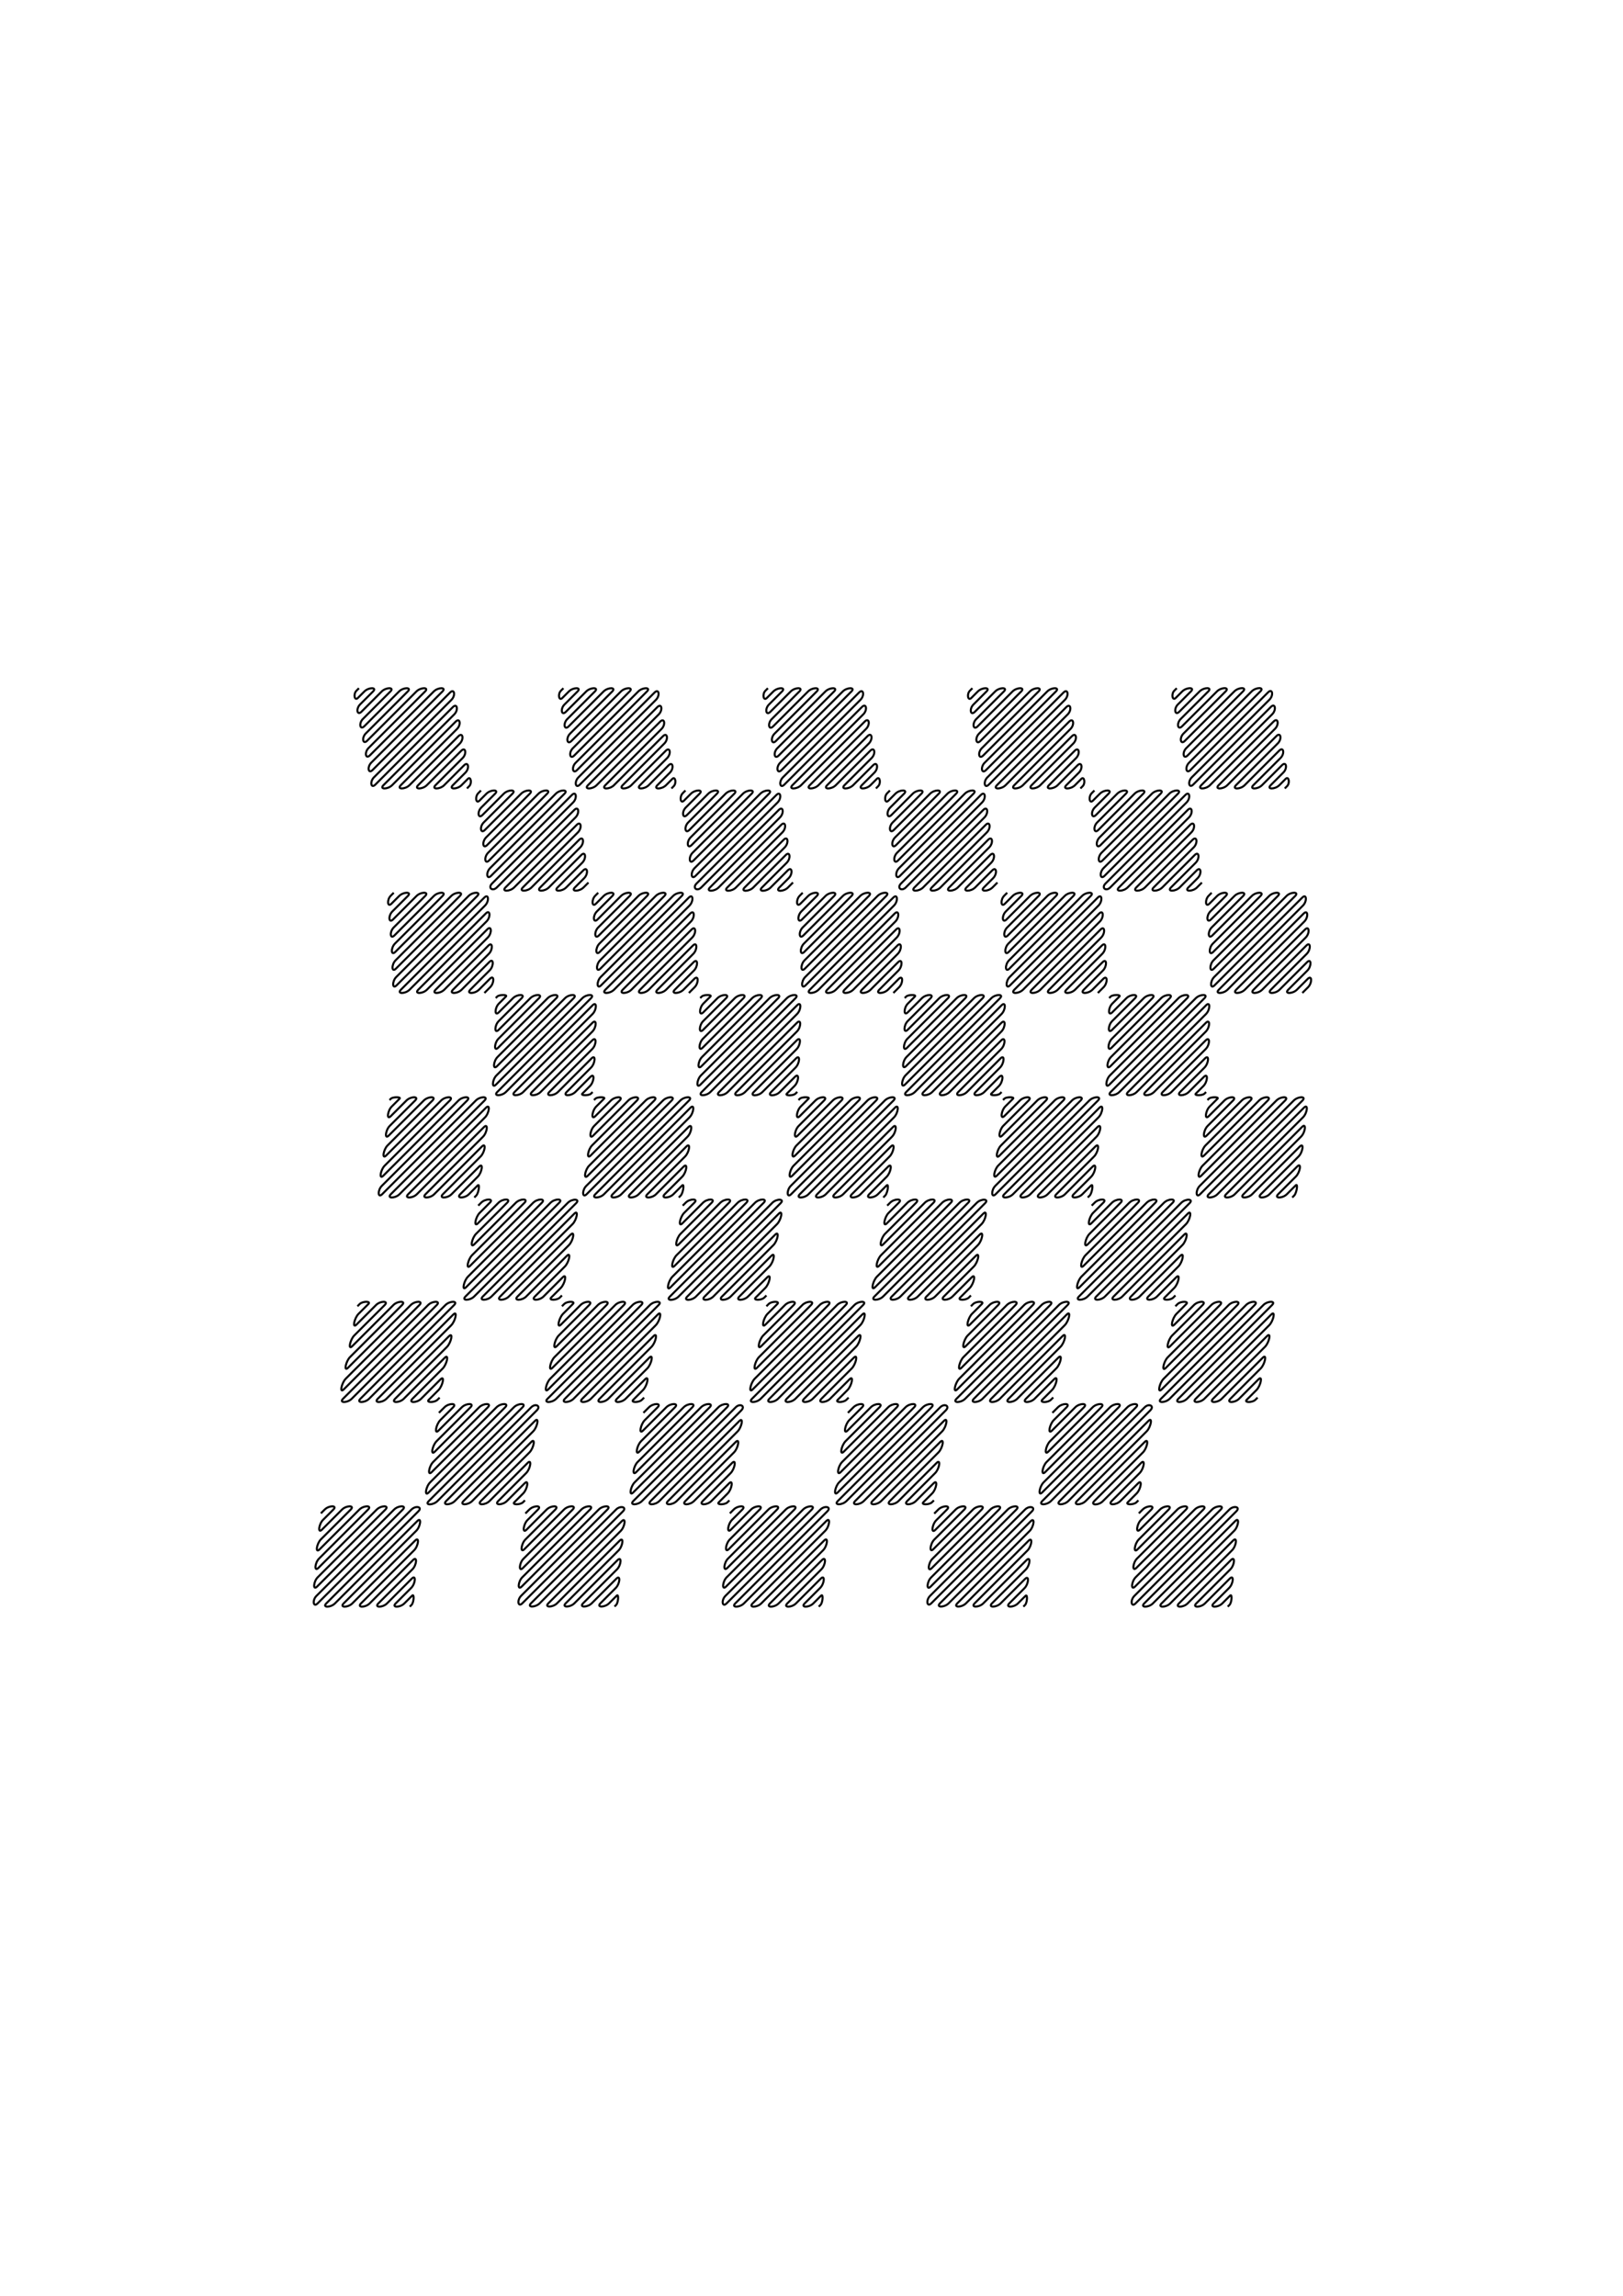 <?xml version="1.0" encoding="UTF-8" standalone="no"?>
<svg
   height="29.7cm"
   version="1.2"
   viewBox="0 0 793.701 1122.52"
   width="21cm"
   id="svg8918"
   sodipodi:docname="art_2023-08-28T11-06-47_5.svg"
   inkscape:version="1.2.2 (b0a84865, 2022-12-01)"
   xmlns:inkscape="http://www.inkscape.org/namespaces/inkscape"
   xmlns:sodipodi="http://sodipodi.sourceforge.net/DTD/sodipodi-0.dtd"
   xmlns="http://www.w3.org/2000/svg"
   xmlns:svg="http://www.w3.org/2000/svg"
   xmlns:dc="http://purl.org/dc/elements/1.1/"
   xmlns:ns="http://www.w3.org/1999/02/22-rdf-syntax-ns"
   xmlns:ns0="http://creativecommons.org/ns">
  <sodipodi:namedview
     id="namedview8920"
     pagecolor="#ffffff"
     bordercolor="#000000"
     borderopacity="0.25"
     inkscape:showpageshadow="2"
     inkscape:pageopacity="0.0"
     inkscape:pagecheckerboard="0"
     inkscape:deskcolor="#d1d1d1"
     inkscape:document-units="cm"
     showgrid="false"
     inkscape:zoom="0.21024119"
     inkscape:cx="394.78468"
     inkscape:cy="561.26015"
     inkscape:window-width="1309"
     inkscape:window-height="456"
     inkscape:window-x="0"
     inkscape:window-y="38"
     inkscape:window-maximized="0"
     inkscape:current-layer="layer5" />
  <defs
     id="defs8833" />
  <g
     fill="none"
     id="layer5"
     inkscape:groupmode="layer"
     inkscape:label="5"
     stroke="#000000"
     stroke-width="0"
     style="display:inline">
    <g
       id="g9091">
      <polygon
         points="177.527,364 181.589,386 231.589,386 222,336 172,336"
         id="polygon8835" />
      <path
         style="stroke:#000000;fill:none;stroke-width:1.0"
         d="M 175.533,336.5 l -1.221,1.221 c -1.629,1.629 -0.929,5.172 0.699,3.543 l 3.174,-3.174 c 2.121,-2.121 6.364,-2.121 4.243,0 l -6.347,6.347 c -2.121,2.121 -1.422,5.665 0.699,3.543 l 9.89,-9.89 c 2.121,-2.121 6.364,-2.121 4.243,0 l -13.434,13.434 c -2.121,2.121 -1.422,5.665 0.699,3.543 l 16.977,-16.977 c 2.121,-2.121 6.364,-2.121 4.243,0 l -20.52,20.52 c -2.121,2.121 -1.42,5.663 0.701,3.541 l 24.062,-24.062 c 2.121,-2.121 6.364,-2.121 4.243,0 l -27.643,27.643 c -2.121,2.121 -1.46,5.703 0.661,3.581 l 31.225,-31.225 c 2.121,-2.121 6.364,-2.121 4.243,0 l -34.806,34.806 c -2.121,2.121 -1.46,5.703 0.661,3.581 l 37.871,-37.871 c 2.121,-2.121 2.804,1.439 0.683,3.56 l -37.892,37.892 c -2.121,2.121 -1.46,5.703 0.661,3.581 l 37.914,-37.914 c 2.121,-2.121 2.804,1.439 0.683,3.56 l -34.622,34.622 c -2.121,2.121 2.121,2.121 4.243,0 l 31.062,-31.062 c 2.121,-2.121 2.804,1.439 0.683,3.56 l -27.502,27.502 c -2.121,2.121 2.121,2.121 4.243,0 l 23.942,-23.942 c 2.121,-2.121 2.804,1.439 0.683,3.56 l -20.382,20.382 c -2.121,2.121 2.121,2.121 4.243,0 l 16.822,-16.822 c 2.121,-2.121 2.804,1.439 0.683,3.56 l -13.262,13.262 c -2.121,2.121 2.121,2.121 4.243,0 l 9.702,-9.702 c 2.121,-2.121 2.804,1.439 0.683,3.56 l -6.142,6.142 c -2.121,2.121 2.121,2.121 4.243,0 l 3.071,-3.071 c 1.469,-1.469 2.152,2.091 0.683,3.56 l -1.102,1.102"
         id="path9089" />
    </g>
    <g
       id="g9096">
      <polygon
         points="275.829,436 288.83,436 285.779,412 281.589,386 231.589,386 235.779,412 238.829,436"
         id="polygon8837" />
      <path
         style="stroke:#000000;fill:none;stroke-width:1.0"
         d="M 235.209,386.5 l -1.306,1.306 c -1.742,1.742 -1.153,5.396 0.589,3.654 l 3.369,-3.369 c 2.121,-2.121 6.364,-2.121 4.243,0 l -6.738,6.738 c -2.121,2.121 -1.533,5.775 0.589,3.654 l 10.392,-10.392 c 2.121,-2.121 6.364,-2.121 4.243,0 l -14.046,14.046 c -2.121,2.121 -1.533,5.775 0.589,3.654 l 17.7,-17.7 c 2.121,-2.121 6.364,-2.121 4.243,0 l -21.353,21.353 c -2.121,2.121 -1.616,5.858 0.505,3.737 l 25.091,-25.091 c 2.121,-2.121 6.364,-2.121 4.243,0 l -28.855,28.855 c -2.121,2.121 -1.643,5.885 0.479,3.764 l 32.619,-32.619 c 2.121,-2.121 6.364,-2.121 4.243,0 l -36.383,36.383 c -2.121,2.121 -1.643,5.885 0.479,3.764 l 39.531,-39.531 c 2.121,-2.121 2.71,1.533 0.589,3.654 l -39.641,39.641 c -2.121,2.121 0.215,4.028 2.336,1.907 l 37.894,-37.894 c 2.121,-2.121 2.71,1.533 0.589,3.654 l -34.24,34.24 c -2.121,2.121 2.121,2.121 4.243,0 l 30.587,-30.587 c 2.121,-2.121 2.71,1.533 0.589,3.654 l -26.933,26.933 c -2.121,2.121 2.121,2.121 4.243,0 l 23.279,-23.279 c 2.121,-2.121 2.691,1.551 0.57,3.673 l -19.606,19.606 c -2.121,2.121 2.121,2.121 4.243,0 l 15.842,-15.842 c 2.121,-2.121 2.6,1.643 0.479,3.764 l -12.078,12.078 c -2.121,2.121 2.121,2.121 4.243,0 l 8.314,-8.314 c 2.121,-2.121 2.6,1.643 0.479,3.764 l -4.55,4.55 c -2.121,2.121 2.121,2.121 4.243,0 l 2.377,-2.377"
         id="path9094" />
    </g>
    <g
       id="g9101">
      <polygon
         points="274,336 272,336 281.589,386 331.589,386 322,336"
         id="polygon8839" />
      <path
         style="stroke:#000000;fill:none;stroke-width:1.0"
         d="M 275.533,336.5 l -1.229,1.229 c -1.638,1.638 -0.955,5.198 0.683,3.56 l 3.198,-3.198 c 2.121,-2.121 6.364,-2.121 4.243,0 l -6.395,6.395 c -2.121,2.121 -1.439,5.681 0.683,3.56 l 9.955,-9.955 c 2.121,-2.121 6.364,-2.121 4.243,0 l -13.515,13.515 c -2.121,2.121 -1.439,5.681 0.683,3.56 l 17.075,-17.075 c 2.121,-2.121 6.364,-2.121 4.243,0 l -20.635,20.635 c -2.121,2.121 -1.439,5.681 0.683,3.56 l 24.195,-24.195 c 2.121,-2.121 6.364,-2.121 4.243,0 l -27.755,27.755 c -2.121,2.121 -1.439,5.681 0.683,3.56 l 31.315,-31.315 c 2.121,-2.121 6.364,-2.121 4.243,0 l -34.875,34.875 c -2.121,2.121 -1.439,5.681 0.683,3.56 l 37.918,-37.918 c 2.121,-2.121 2.804,1.439 0.683,3.56 l -37.918,37.918 c -2.121,2.121 -1.439,5.681 0.683,3.56 l 37.918,-37.918 c 2.121,-2.121 2.804,1.439 0.683,3.56 l -34.622,34.622 c -2.121,2.121 2.121,2.121 4.243,0 l 31.062,-31.062 c 2.121,-2.121 2.804,1.439 0.683,3.56 l -27.502,27.502 c -2.121,2.121 2.121,2.121 4.243,0 l 23.942,-23.942 c 2.121,-2.121 2.804,1.439 0.683,3.56 l -20.382,20.382 c -2.121,2.121 2.121,2.121 4.243,0 l 16.822,-16.822 c 2.121,-2.121 2.804,1.439 0.683,3.56 l -13.262,13.262 c -2.121,2.121 2.121,2.121 4.243,0 l 9.702,-9.702 c 2.121,-2.121 2.804,1.439 0.683,3.56 l -6.142,6.142 c -2.121,2.121 2.121,2.121 4.243,0 l 3.071,-3.071 c 1.469,-1.469 2.152,2.09 0.683,3.56 l -1.102,1.102"
         id="path9099" />
    </g>
    <g
       id="g9106">
      <polygon
         points="388.441,432.5 385.486,410 381.589,386 331.589,386 335.779,412 338.83,436 388.399,436.063 388.83,436 388.845,435.563"
         id="polygon8841" />
      <path
         style="stroke:#000000;fill:none;stroke-width:1.0"
         d="M 335.211,386.5 l -1.307,1.307 c -1.743,1.743 -1.154,5.396 0.589,3.654 l 3.37,-3.37 c 2.121,-2.121 6.364,-2.121 4.243,0 l -6.74,6.74 c -2.121,2.121 -1.533,5.775 0.589,3.654 l 10.393,-10.393 c 2.121,-2.121 6.364,-2.121 4.243,0 l -14.047,14.047 c -2.121,2.121 -1.533,5.775 0.589,3.654 l 17.701,-17.701 c 2.121,-2.121 6.364,-2.121 4.243,0 l -21.355,21.355 c -2.121,2.121 -1.616,5.859 0.505,3.737 l 25.092,-25.092 c 2.121,-2.121 6.364,-2.121 4.243,0 l -28.856,28.856 c -2.121,2.121 -1.643,5.885 0.479,3.764 l 32.62,-32.62 c 2.121,-2.121 6.364,-2.121 4.243,0 l -36.385,36.385 c -2.121,2.121 -1.643,5.885 0.479,3.764 l 39.532,-39.532 c 2.121,-2.121 2.714,1.529 0.593,3.65 l -39.646,39.646 c -2.121,2.121 0.213,4.03 2.334,1.908 l 37.905,-37.905 c 2.121,-2.121 2.714,1.529 0.593,3.65 l -34.26,34.26 c -2.121,2.121 2.116,2.127 4.237,0.005 l 30.616,-30.616 c 2.121,-2.121 2.714,1.529 0.593,3.65 l -26.971,26.971 c -2.121,2.121 2.116,2.127 4.237,0.005 l 23.326,-23.326 c 2.121,-2.121 2.643,1.6 0.522,3.721 l -19.611,19.611 c -2.121,2.121 2.116,2.127 4.237,0.005 l 15.866,-15.866 c 2.121,-2.121 2.614,1.629 0.493,3.75 l -12.121,12.121 c -2.121,2.121 2.116,2.127 4.237,0.005 l 8.376,-8.376 c 2.121,-2.121 2.614,1.629 0.493,3.75 l -4.632,4.632 c -2.121,2.121 2.116,2.127 4.237,0.005 l 2.478,-2.478"
         id="path9104" />
    </g>
    <g
       id="g9111">
      <polygon
         points="424.096,346.5 422,336 372,336 381.589,386 431.589,386"
         id="polygon8843" />
      <path
         style="stroke:#000000;fill:none;stroke-width:1.0"
         d="M 375.534,336.5 l -1.229,1.229 c -1.638,1.638 -0.955,5.198 0.683,3.56 l 3.198,-3.198 c 2.121,-2.121 6.364,-2.121 4.243,0 l -6.395,6.395 c -2.121,2.121 -1.439,5.681 0.683,3.56 l 9.955,-9.955 c 2.121,-2.121 6.364,-2.121 4.243,0 l -13.515,13.515 c -2.121,2.121 -1.439,5.681 0.683,3.56 l 17.075,-17.075 c 2.121,-2.121 6.364,-2.121 4.243,0 l -20.635,20.635 c -2.121,2.121 -1.439,5.681 0.683,3.56 l 24.195,-24.195 c 2.121,-2.121 6.364,-2.121 4.243,0 l -27.755,27.755 c -2.121,2.121 -1.439,5.681 0.683,3.56 l 31.315,-31.315 c 2.121,-2.121 6.364,-2.121 4.243,0 l -34.875,34.875 c -2.121,2.121 -1.439,5.681 0.683,3.56 l 37.924,-37.924 c 2.121,-2.121 2.827,1.415 0.706,3.537 l -37.947,37.947 c -2.121,2.121 -1.439,5.681 0.683,3.56 l 37.971,-37.971 c 2.121,-2.121 2.819,1.424 0.697,3.545 l -34.689,34.689 c -2.121,2.121 2.121,2.121 4.243,0 l 31.123,-31.123 c 2.121,-2.121 2.798,1.445 0.676,3.566 l -27.557,27.557 c -2.121,2.121 2.121,2.121 4.243,0 l 23.99,-23.99 c 2.121,-2.121 2.798,1.445 0.676,3.566 l -20.424,20.424 c -2.121,2.121 2.121,2.121 4.243,0 l 16.858,-16.858 c 2.121,-2.121 2.798,1.445 0.676,3.566 l -13.292,13.292 c -2.121,2.121 2.121,2.121 4.243,0 l 9.726,-9.726 c 2.121,-2.121 2.798,1.445 0.676,3.566 l -6.159,6.159 c -2.121,2.121 2.121,2.121 4.243,0 l 3.08,-3.08 c 1.473,-1.473 2.149,2.094 0.676,3.566 l -1.105,1.105"
         id="path9109" />
    </g>
    <g
       id="g9116">
      <polygon
         points="434.589,386 431.589,386 435.779,412 438.83,436 488.83,436 485.779,412 481.589,386"
         id="polygon8845" />
      <path
         style="stroke:#000000;fill:none;stroke-width:1.0"
         d="M 435.209,386.5 l -1.306,1.306 c -1.742,1.742 -1.153,5.396 0.589,3.654 l 3.369,-3.369 c 2.121,-2.121 6.364,-2.121 4.243,0 l -6.738,6.738 c -2.121,2.121 -1.533,5.775 0.589,3.654 l 10.392,-10.392 c 2.121,-2.121 6.364,-2.121 4.243,0 l -14.046,14.046 c -2.121,2.121 -1.533,5.775 0.589,3.654 l 17.7,-17.7 c 2.121,-2.121 6.364,-2.121 4.243,0 l -21.353,21.353 c -2.121,2.121 -1.616,5.858 0.505,3.737 l 25.091,-25.091 c 2.121,-2.121 6.364,-2.121 4.243,0 l -28.855,28.855 c -2.121,2.121 -1.643,5.885 0.479,3.764 l 32.619,-32.619 c 2.121,-2.121 6.364,-2.121 4.243,0 l -36.383,36.383 c -2.121,2.121 -1.643,5.885 0.479,3.764 l 39.531,-39.531 c 2.121,-2.121 2.71,1.533 0.589,3.654 l -39.641,39.641 c -2.121,2.121 0.215,4.028 2.336,1.907 l 37.894,-37.894 c 2.121,-2.121 2.71,1.533 0.589,3.654 l -34.24,34.24 c -2.121,2.121 2.121,2.121 4.243,0 l 30.587,-30.587 c 2.121,-2.121 2.71,1.533 0.589,3.654 l -26.933,26.933 c -2.121,2.121 2.121,2.121 4.243,0 l 23.279,-23.279 c 2.121,-2.121 2.691,1.551 0.57,3.673 l -19.606,19.606 c -2.121,2.121 2.121,2.121 4.243,0 l 15.842,-15.842 c 2.121,-2.121 2.6,1.643 0.479,3.764 l -12.078,12.078 c -2.121,2.121 2.121,2.121 4.243,0 l 8.314,-8.314 c 2.121,-2.121 2.6,1.643 0.479,3.764 l -4.55,4.55 c -2.121,2.121 2.121,2.121 4.243,0 l 2.377,-2.377"
         id="path9114" />
    </g>
    <g
       id="g9121">
      <polygon
         points="472.2,337 481.589,386 531.589,386 522,336 472,336"
         id="polygon8847" />
      <path
         style="stroke:#000000;fill:none;stroke-width:1.0"
         d="M 475.534,336.5 l -1.225,1.225 c -1.634,1.634 -0.951,5.194 0.682,3.56 l 3.195,-3.195 c 2.121,-2.121 6.364,-2.121 4.243,0 l -6.389,6.389 c -2.121,2.121 -1.439,5.682 0.682,3.56 l 9.95,-9.95 c 2.121,-2.121 6.364,-2.121 4.243,0 l -13.51,13.51 c -2.121,2.121 -1.439,5.682 0.682,3.56 l 17.071,-17.071 c 2.121,-2.121 6.364,-2.121 4.243,0 l -20.631,20.631 c -2.121,2.121 -1.439,5.682 0.682,3.56 l 24.192,-24.192 c 2.121,-2.121 6.364,-2.121 4.243,0 l -27.752,27.752 c -2.121,2.121 -1.439,5.682 0.682,3.56 l 31.313,-31.313 c 2.121,-2.121 6.364,-2.121 4.243,0 l -34.873,34.873 c -2.121,2.121 -1.439,5.682 0.682,3.56 l 37.917,-37.917 c 2.121,-2.121 2.804,1.439 0.683,3.56 l -37.917,37.917 c -2.121,2.121 -1.439,5.682 0.682,3.56 l 37.918,-37.918 c 2.121,-2.121 2.804,1.439 0.683,3.56 l -34.622,34.622 c -2.121,2.121 2.121,2.121 4.243,0 l 31.062,-31.062 c 2.121,-2.121 2.804,1.439 0.683,3.56 l -27.502,27.502 c -2.121,2.121 2.121,2.121 4.243,0 l 23.942,-23.942 c 2.121,-2.121 2.804,1.439 0.683,3.56 l -20.382,20.382 c -2.121,2.121 2.121,2.121 4.243,0 l 16.822,-16.822 c 2.121,-2.121 2.804,1.439 0.683,3.56 l -13.262,13.262 c -2.121,2.121 2.121,2.121 4.243,0 l 9.702,-9.702 c 2.121,-2.121 2.804,1.439 0.683,3.56 l -6.142,6.142 c -2.121,2.121 2.121,2.121 4.243,0 l 3.071,-3.071 c 1.469,-1.469 2.152,2.091 0.683,3.56 l -1.102,1.102"
         id="path9119" />
    </g>
    <g
       id="g9126">
      <polygon
         points="539.589,386 531.589,386 535.779,412 538.83,436 588.83,436 585.779,412 581.589,386"
         id="polygon8849" />
      <path
         style="stroke:#000000;fill:none;stroke-width:1.0"
         d="M 535.209,386.5 l -1.306,1.306 c -1.742,1.742 -1.153,5.396 0.589,3.654 l 3.369,-3.369 c 2.121,-2.121 6.364,-2.121 4.243,0 l -6.738,6.738 c -2.121,2.121 -1.533,5.775 0.589,3.654 l 10.392,-10.392 c 2.121,-2.121 6.364,-2.121 4.243,0 l -14.046,14.046 c -2.121,2.121 -1.533,5.775 0.589,3.654 l 17.7,-17.7 c 2.121,-2.121 6.364,-2.121 4.243,0 l -21.353,21.353 c -2.121,2.121 -1.616,5.858 0.505,3.737 l 25.091,-25.091 c 2.121,-2.121 6.364,-2.121 4.243,0 l -28.855,28.855 c -2.121,2.121 -1.643,5.885 0.479,3.764 l 32.619,-32.619 c 2.121,-2.121 6.364,-2.121 4.243,0 l -36.383,36.383 c -2.121,2.121 -1.643,5.885 0.479,3.764 l 39.531,-39.531 c 2.121,-2.121 2.71,1.533 0.589,3.654 l -39.641,39.641 c -2.121,2.121 0.215,4.028 2.336,1.907 l 37.894,-37.894 c 2.121,-2.121 2.71,1.533 0.589,3.654 l -34.24,34.24 c -2.121,2.121 2.121,2.121 4.243,0 l 30.587,-30.587 c 2.121,-2.121 2.71,1.533 0.589,3.654 l -26.933,26.933 c -2.121,2.121 2.121,2.121 4.243,0 l 23.279,-23.279 c 2.121,-2.121 2.691,1.551 0.57,3.673 l -19.606,19.606 c -2.121,2.121 2.121,2.121 4.243,0 l 15.842,-15.842 c 2.121,-2.121 2.6,1.643 0.479,3.764 l -12.078,12.078 c -2.121,2.121 2.121,2.121 4.243,0 l 8.314,-8.314 c 2.121,-2.121 2.6,1.643 0.479,3.764 l -4.55,4.55 c -2.121,2.121 2.121,2.121 4.243,0 l 2.377,-2.377"
         id="path9124" />
    </g>
    <g
       id="g9131">
      <polygon
         points="623.2,342 622.15,336.438 622,336 621.55,335.938 572,336 581.589,386 631.589,386"
         id="polygon8851" />
      <path
         style="stroke:#000000;fill:none;stroke-width:1.0"
         d="M 575.478,336.496 l -1.206,1.206 c -1.608,1.608 -0.925,5.168 0.683,3.56 l 3.18,-3.18 c 2.121,-2.121 6.369,-2.127 4.248,-0.005 l -6.36,6.36 c -2.121,2.121 -1.439,5.681 0.683,3.56 l 9.925,-9.925 c 2.121,-2.121 6.369,-2.127 4.248,-0.005 l -13.491,13.491 c -2.121,2.121 -1.439,5.681 0.683,3.56 l 17.056,-17.056 c 2.121,-2.121 6.369,-2.127 4.248,-0.005 l -20.621,20.621 c -2.121,2.121 -1.439,5.681 0.683,3.56 l 24.187,-24.187 c 2.121,-2.121 6.369,-2.127 4.248,-0.005 l -27.752,27.752 c -2.121,2.121 -1.439,5.681 0.683,3.56 l 31.317,-31.317 c 2.121,-2.121 6.369,-2.127 4.248,-0.005 l -34.883,34.883 c -2.121,2.121 -1.439,5.681 0.683,3.56 l 37.973,-37.973 c 2.121,-2.121 2.795,1.448 0.673,3.569 l -37.963,37.963 c -2.121,2.121 -1.439,5.681 0.683,3.56 l 37.957,-37.957 c 2.121,-2.121 2.801,1.442 0.679,3.563 l -34.707,34.707 c -2.121,2.121 2.121,2.121 4.243,0 l 31.144,-31.144 c 2.121,-2.121 2.801,1.442 0.679,3.563 l -27.581,27.581 c -2.121,2.121 2.121,2.121 4.243,0 l 24.018,-24.018 c 2.121,-2.121 2.801,1.442 0.679,3.563 l -20.454,20.454 c -2.121,2.121 2.121,2.121 4.243,0 l 16.891,-16.891 c 2.121,-2.121 2.801,1.442 0.679,3.563 l -13.328,13.328 c -2.121,2.121 2.121,2.121 4.243,0 l 9.765,-9.765 c 2.121,-2.121 2.801,1.442 0.679,3.563 l -6.201,6.201 c -2.121,2.121 2.121,2.121 4.243,0 l 3.101,-3.101 c 1.505,-1.505 2.184,2.059 0.679,3.563 l -1.128,1.128"
         id="path9129" />
    </g>
    <g
       id="g9136">
      <polygon
         points="590.916,460 591.95,486 641.95,486 641.011,461.5 638.83,436 588.83,436"
         id="polygon8853" />
      <path
         style="stroke:#000000;fill:none;stroke-width:1.0"
         d="M 592.549,436.5 l -1.46,1.46 c -1.947,1.947 -1.607,5.85 0.339,3.903 l 3.772,-3.772 c 2.121,-2.121 6.364,-2.121 4.243,0 l -7.545,7.545 c -2.121,2.121 -1.782,6.025 0.339,3.903 l 11.448,-11.448 c 2.121,-2.121 6.364,-2.121 4.243,0 l -15.351,15.351 c -2.121,2.121 -1.782,6.025 0.339,3.903 l 19.255,-19.255 c 2.121,-2.121 6.364,-2.121 4.243,0 l -23.288,23.288 c -2.121,2.121 -1.959,6.202 0.162,4.08 l 27.368,-27.368 c 2.121,-2.121 6.364,-2.121 4.243,0 l -31.449,31.449 c -2.121,2.121 -1.959,6.202 0.162,4.08 l 35.529,-35.529 c 2.121,-2.121 6.364,-2.121 4.243,0 l -39.609,39.609 c -2.121,2.121 -1.959,6.202 0.162,4.08 l 42.909,-42.909 c 2.121,-2.121 2.456,1.787 0.334,3.908 l -41.129,41.129 c -2.121,2.121 2.121,2.121 4.243,0 l 37.221,-37.221 c 2.121,-2.121 2.456,1.787 0.334,3.908 l -33.313,33.313 c -2.121,2.121 2.121,2.121 4.243,0 l 29.405,-29.405 c 2.121,-2.121 2.456,1.787 0.334,3.908 l -25.496,25.496 c -2.121,2.121 2.121,2.121 4.243,0 l 21.588,-21.588 c 2.121,-2.121 2.314,1.928 0.193,4.05 l -17.538,17.538 c -2.121,2.121 2.121,2.121 4.243,0 l 13.452,-13.452 c 2.121,-2.121 2.278,1.965 0.157,4.086 l -9.366,9.366 c -2.121,2.121 2.121,2.121 4.243,0 l 5.28,-5.28 c 2.121,-2.121 2.278,1.965 0.157,4.086 l -2.785,2.785"
         id="path9134" />
    </g>
    <g
       id="g9141">
      <polygon
         points="542.95,486 541.95,486 541.68,511 540.186,536 590.186,536 591.68,511 591.95,486"
         id="polygon8855" />
      <path
         style="stroke:#000000;fill:none;stroke-width:1.0"
         d="M 542.429,487.993 l 0.746,-0.746 c 0.995,-0.995 5.238,-0.995 4.243,0 l -3.444,3.444 c -2.121,2.121 -2.168,6.41 -0.046,4.289 l 6.889,-6.889 c 2.121,-2.121 6.364,-2.121 4.243,0 l -11.178,11.178 c -2.121,2.121 -2.168,6.41 -0.046,4.289 l 15.467,-15.467 c 2.121,-2.121 6.364,-2.121 4.243,0 l -19.756,19.756 c -2.121,2.121 -2.309,6.551 -0.187,4.43 l 24.186,-24.186 c 2.121,-2.121 6.364,-2.121 4.243,0 l -28.698,28.698 c -2.121,2.121 -2.391,6.634 -0.27,4.512 l 33.21,-33.21 c 2.121,-2.121 6.364,-2.121 4.243,0 l -37.722,37.722 c -2.121,2.121 -2.391,6.634 -0.27,4.512 l 42.235,-42.235 c 2.121,-2.121 6.364,-2.121 4.243,0 l -45.818,45.818 c -2.121,2.121 2.121,2.121 4.243,0 l 42.393,-42.393 c 2.121,-2.121 2.075,2.168 -0.046,4.289 l -38.104,38.104 c -2.121,2.121 2.121,2.121 4.243,0 l 33.815,-33.815 c 2.121,-2.121 2.075,2.168 -0.046,4.289 l -29.526,29.526 c -2.121,2.121 2.121,2.121 4.243,0 l 25.237,-25.237 c 2.121,-2.121 2.131,2.111 0.01,4.233 l -21.004,21.004 c -2.121,2.121 2.121,2.121 4.243,0 l 16.415,-16.415 c 2.121,-2.121 1.852,2.391 -0.27,4.512 l -11.903,11.903 c -2.121,2.121 2.121,2.121 4.243,0 l 7.391,-7.391 c 2.121,-2.121 1.852,2.391 -0.27,4.512 l -3.695,3.695 c -1.032,1.032 3.21,1.032 4.243,0 l 0.774,-0.774"
         id="path9139" />
    </g>
    <g
       id="g9146">
      <polygon
         points="636.3,570.5 638.516,553 640.186,536 590.186,536 587.687,560 583.97,586 633.97,586"
         id="polygon8857" />
      <path
         style="stroke:#000000;fill:none;stroke-width:1.0"
         d="M 590.494,537.87 l 0.685,-0.685 c 0.913,-0.913 5.156,-0.913 4.243,0 l -3.83,3.83 c -2.121,2.121 -2.615,6.857 -0.493,4.736 l 7.66,-7.66 c 2.121,-2.121 6.364,-2.121 4.243,0 l -12.396,12.396 c -2.121,2.121 -2.615,6.857 -0.493,4.736 l 17.132,-17.132 c 2.121,-2.121 6.364,-2.121 4.243,0 l -21.935,21.935 c -2.121,2.121 -2.829,7.072 -0.708,4.95 l 26.885,-26.885 c 2.121,-2.121 6.364,-2.121 4.243,0 l -31.835,31.835 c -2.121,2.121 -2.829,7.072 -0.708,4.95 l 36.786,-36.786 c 2.121,-2.121 6.364,-2.121 4.243,0 l -41.736,41.736 c -2.121,2.121 -1.961,6.203 0.161,4.082 l 45.818,-45.818 c 2.121,-2.121 6.364,-2.121 4.243,0 l -45.818,45.818 c -2.121,2.121 2.121,2.121 4.243,0 l 42.335,-42.335 c 2.121,-2.121 1.659,2.584 -0.462,4.705 l -37.63,37.63 c -2.121,2.121 2.121,2.121 4.243,0 l 32.925,-32.925 c 2.121,-2.121 1.622,2.621 -0.5,4.742 l -28.183,28.183 c -2.121,2.121 2.121,2.121 4.243,0 l 23.325,-23.325 c 2.121,-2.121 1.506,2.736 -0.615,4.858 l -18.467,18.467 c -2.121,2.121 2.121,2.121 4.243,0 l 13.609,-13.609 c 2.121,-2.121 1.419,2.824 -0.703,4.945 l -8.664,8.664 c -2.121,2.121 2.121,2.121 4.243,0 l 4.332,-4.332 c 1.239,-1.239 0.489,3.754 -0.751,4.993 l -0.93,0.93"
         id="path9144" />
    </g>
    <g
       id="g9151">
      <polygon
         points="561.47,586 533.97,586 530.093,608.5 524.823,636 574.823,636 580.093,608.5 583.97,586"
         id="polygon8859" />
      <path
         style="stroke:#000000;fill:none;stroke-width:1.0"
         d="M 533.877,589.482 l 1.491,-1.491 c 1.988,-1.988 6.231,-1.988 4.243,0 l -5.026,5.026 c -2.121,2.121 -3.004,7.247 -0.883,5.126 l 10.052,-10.052 c 2.121,-2.121 6.364,-2.121 4.243,0 l -15.177,15.177 c -2.121,2.121 -3.038,7.281 -0.917,5.159 l 20.337,-20.337 c 2.121,-2.121 6.364,-2.121 4.243,0 l -25.585,25.585 c -2.121,2.121 -3.127,7.37 -1.006,5.249 l 30.834,-30.834 c 2.121,-2.121 6.364,-2.121 4.243,0 l -36.082,36.082 c -2.121,2.121 -3.127,7.37 -1.006,5.249 l 41.331,-41.331 c 2.121,-2.121 6.364,-2.121 4.243,0 l -45.818,45.818 c -2.121,2.121 2.121,2.121 4.243,0 l 45.818,-45.818 c 2.121,-2.121 6.18,-1.937 4.059,0.184 l -45.634,45.634 c -2.121,2.121 2.121,2.121 4.243,0 l 40.508,-40.508 c 2.121,-2.121 1.238,3.004 -0.883,5.126 l -35.383,35.383 c -2.121,2.121 2.121,2.121 4.243,0 l 30.257,-30.257 c 2.121,-2.121 1.238,3.004 -0.883,5.126 l -25.131,25.131 c -2.121,2.121 2.121,2.121 4.243,0 l 19.912,-19.912 c 2.121,-2.121 1.115,3.127 -1.006,5.249 l -14.663,14.663 c -2.121,2.121 2.121,2.121 4.243,0 l 9.415,-9.415 c 2.121,-2.121 1.115,3.127 -1.006,5.249 l -4.707,4.707 c -1.4,1.4 2.843,1.4 4.243,0 l 1.05,-1.05"
         id="path9149" />
    </g>
    <g
       id="g9156">
      <polygon
         points="568.451,668 564.985,686 614.985,686 624.823,636 574.823,636"
         id="polygon8861" />
      <path
         style="stroke:#000000;fill:none;stroke-width:1.0"
         d="M 574.795,638.697 l 1.099,-1.099 c 1.465,-1.465 5.707,-1.465 4.243,0 l -4.805,4.805 c -2.121,2.121 -3.176,7.419 -1.055,5.297 l 9.61,-9.61 c 2.121,-2.121 6.364,-2.121 4.243,0 l -14.907,14.907 c -2.121,2.121 -3.176,7.419 -1.055,5.297 l 20.205,-20.205 c 2.121,-2.121 6.364,-2.121 4.243,0 l -25.502,25.502 c -2.121,2.121 -3.157,7.399 -1.035,5.278 l 30.78,-30.78 c 2.121,-2.121 6.364,-2.121 4.243,0 l -36.035,36.035 c -2.121,2.121 -3.133,7.376 -1.012,5.255 l 41.29,-41.29 c 2.121,-2.121 6.364,-2.121 4.243,0 l -45.818,45.818 c -2.121,2.121 2.121,2.121 4.243,0 l 45.818,-45.818 c 2.121,-2.121 6.364,-2.121 4.243,0 l -45.818,45.818 c -2.121,2.121 2.121,2.121 4.243,0 l 41.225,-41.225 c 2.121,-2.121 1.082,3.161 -1.039,5.282 l -35.943,35.943 c -2.121,2.121 2.121,2.121 4.243,0 l 30.661,-30.661 c 2.121,-2.121 1.082,3.161 -1.039,5.282 l -25.379,25.379 c -2.121,2.121 2.121,2.121 4.243,0 l 20.097,-20.097 c 2.121,-2.121 1.082,3.161 -1.039,5.282 l -14.815,14.815 c -2.121,2.121 2.121,2.121 4.243,0 l 9.533,-9.533 c 2.121,-2.121 1.082,3.161 -1.039,5.282 l -4.767,4.767 c -1.434,1.434 2.808,1.434 4.243,0 l 1.076,-1.076"
         id="path9154" />
    </g>
    <g
       id="g9161">
      <polygon
         points="537.364,736 556.864,736 560.324,712.5 564.985,686 514.985,686 510.324,712.5 506.864,736"
         id="polygon8863" />
      <path
         style="stroke:#000000;fill:none;stroke-width:1.0"
         d="M 514.65,690.791 l 2.699,-2.699 c 2.121,-2.121 6.364,-2.121 4.243,0 l -6.256,6.256 c -2.121,2.121 -3.027,7.269 -0.905,5.148 l 11.404,-11.404 c 2.121,-2.121 6.364,-2.121 4.243,0 l -16.552,16.552 c -2.121,2.121 -3.027,7.269 -0.905,5.148 l 21.7,-21.7 c 2.121,-2.121 6.364,-2.121 4.243,0 l -26.715,26.715 c -2.121,2.121 -2.854,7.096 -0.732,4.975 l 31.691,-31.691 c 2.121,-2.121 6.364,-2.121 4.243,0 l -36.666,36.666 c -2.121,2.121 -2.854,7.096 -0.732,4.975 l 41.641,-41.641 c 2.121,-2.121 6.364,-2.121 4.243,0 l -45.818,45.818 c -2.121,2.121 2.121,2.121 4.243,0 l 45.818,-45.818 c 2.121,-2.121 4.884,-0.641 2.762,1.48 l -44.338,44.338 c -2.121,2.121 2.121,2.121 4.243,0 l 39.19,-39.19 c 2.121,-2.121 1.216,3.027 -0.905,5.148 l -34.042,34.042 c -2.121,2.121 2.121,2.121 4.243,0 l 28.894,-28.894 c 2.121,-2.121 1.216,3.027 -0.905,5.148 l -23.746,23.746 c -2.121,2.121 2.005,2.238 4.126,0.117 l 18.758,-18.758 c 2.121,-2.121 1.389,2.854 -0.732,4.975 l -13.666,13.666 c -2.121,2.121 2.121,2.121 4.243,0 l 8.691,-8.691 c 2.121,-2.121 1.389,2.854 -0.732,4.975 l -4.346,4.346 c -1.282,1.282 2.961,1.282 4.243,0 l 0.961,-0.961"
         id="path9159" />
    </g>
    <g
       id="g9166">
      <polygon
         points="512.485,686 514.985,686 515.129,685.563 524.823,636 474.823,636 464.985,686"
         id="polygon8865" />
      <path
         style="stroke:#000000;fill:none;stroke-width:1.0"
         d="M 474.803,638.69 l 1.095,-1.095 c 1.46,-1.46 5.702,-1.46 4.243,0 l -4.786,4.786 c -2.121,2.121 -3.161,7.403 -1.039,5.282 l 9.571,-9.571 c 2.121,-2.121 6.364,-2.121 4.243,0 l -14.853,14.853 c -2.121,2.121 -3.161,7.403 -1.039,5.282 l 20.135,-20.135 c 2.121,-2.121 6.364,-2.121 4.243,0 l -25.417,25.417 c -2.121,2.121 -3.161,7.403 -1.039,5.282 l 30.699,-30.699 c 2.121,-2.121 6.364,-2.121 4.243,0 l -35.981,35.981 c -2.121,2.121 -3.161,7.403 -1.039,5.282 l 41.263,-41.263 c 2.121,-2.121 6.364,-2.121 4.243,0 l -45.818,45.818 c -2.121,2.121 2.121,2.121 4.243,0 l 45.818,-45.818 c 2.121,-2.121 6.364,-2.121 4.243,0 l -45.818,45.818 c -2.121,2.121 2.121,2.121 4.243,0 l 41.232,-41.232 c 2.121,-2.121 1.09,3.153 -1.032,5.274 l -35.958,35.958 c -2.121,2.121 2.121,2.121 4.243,0 l 30.684,-30.684 c 2.121,-2.121 1.09,3.153 -1.032,5.274 l -25.41,25.41 c -2.121,2.121 2.121,2.121 4.243,0 l 20.136,-20.136 c 2.121,-2.121 1.09,3.153 -1.032,5.274 l -14.861,14.861 c -2.121,2.121 2.121,2.121 4.243,0 l 9.587,-9.587 c 2.121,-2.121 1.09,3.153 -1.032,5.274 l -4.77,4.77 c -1.513,1.513 2.682,1.561 4.195,0.048 l 1.134,-1.134"
         id="path9164" />
    </g>
    <g
       id="g9171">
      <polygon
         points="480.638,605.5 483.97,586 433.97,586 430.093,608.5 424.823,636 474.823,636"
         id="polygon8867" />
      <path
         style="stroke:#000000;fill:none;stroke-width:1.0"
         d="M 433.877,589.482 l 1.491,-1.491 c 1.988,-1.988 6.231,-1.988 4.243,0 l -5.026,5.026 c -2.121,2.121 -3.004,7.247 -0.883,5.126 l 10.052,-10.052 c 2.121,-2.121 6.364,-2.121 4.243,0 l -15.177,15.177 c -2.121,2.121 -3.038,7.281 -0.917,5.159 l 20.337,-20.337 c 2.121,-2.121 6.364,-2.121 4.243,0 l -25.585,25.585 c -2.121,2.121 -3.127,7.37 -1.006,5.249 l 30.834,-30.834 c 2.121,-2.121 6.364,-2.121 4.243,0 l -36.082,36.082 c -2.121,2.121 -3.127,7.37 -1.006,5.249 l 41.331,-41.331 c 2.121,-2.121 6.364,-2.121 4.243,0 l -45.818,45.818 c -2.121,2.121 2.121,2.121 4.243,0 l 45.818,-45.818 c 2.121,-2.121 6.182,-1.939 4.06,0.182 l -45.636,45.636 c -2.121,2.121 2.121,2.121 4.243,0 l 40.519,-40.519 c 2.121,-2.121 1.247,2.996 -0.874,5.117 l -35.402,35.402 c -2.121,2.121 2.121,2.121 4.243,0 l 30.285,-30.285 c 2.121,-2.121 1.205,3.038 -0.917,5.159 l -25.126,25.126 c -2.121,2.121 2.121,2.121 4.243,0 l 19.884,-19.884 c 2.121,-2.121 1.122,3.121 -1,5.242 l -14.641,14.641 c -2.121,2.121 2.121,2.121 4.243,0 l 9.399,-9.399 c 2.121,-2.121 1.122,3.121 -1,5.242 l -4.7,4.7 c -1.398,1.398 2.845,1.398 4.243,0 l 1.048,-1.048"
         id="path9169" />
    </g>
    <g
       id="g9176">
      <polygon
         points="406.186,536 390.186,536 387.687,560 383.97,586 433.97,586 437.687,560 440.186,536"
         id="polygon8869" />
      <path
         style="stroke:#000000;fill:none;stroke-width:1.0"
         d="M 390.494,537.87 l 0.685,-0.685 c 0.913,-0.913 5.156,-0.913 4.243,0 l -3.83,3.83 c -2.121,2.121 -2.615,6.857 -0.493,4.736 l 7.66,-7.66 c 2.121,-2.121 6.364,-2.121 4.243,0 l -12.396,12.396 c -2.121,2.121 -2.615,6.857 -0.493,4.736 l 17.132,-17.132 c 2.121,-2.121 6.364,-2.121 4.243,0 l -21.935,21.935 c -2.121,2.121 -2.829,7.072 -0.708,4.95 l 26.885,-26.885 c 2.121,-2.121 6.364,-2.121 4.243,0 l -31.835,31.835 c -2.121,2.121 -2.829,7.072 -0.708,4.95 l 36.786,-36.786 c 2.121,-2.121 6.364,-2.121 4.243,0 l -41.736,41.736 c -2.121,2.121 -1.961,6.203 0.161,4.082 l 45.818,-45.818 c 2.121,-2.121 6.364,-2.121 4.243,0 l -45.818,45.818 c -2.121,2.121 2.121,2.121 4.243,0 l 42.308,-42.308 c 2.121,-2.121 1.628,2.615 -0.493,4.736 l -37.572,37.572 c -2.121,2.121 2.121,2.121 4.243,0 l 32.836,-32.836 c 2.121,-2.121 1.628,2.615 -0.493,4.736 l -28.1,28.1 c -2.121,2.121 2.121,2.121 4.243,0 l 23.365,-23.365 c 2.121,-2.121 1.458,2.784 -0.663,4.906 l -18.459,18.459 c -2.121,2.121 2.121,2.121 4.243,0 l 13.509,-13.509 c 2.121,-2.121 1.414,2.829 -0.708,4.95 l -8.558,8.558 c -2.121,2.121 2.121,2.121 4.243,0 l 4.279,-4.279 c 1.226,-1.226 0.519,3.724 -0.708,4.95 l -0.92,0.92"
         id="path9174" />
    </g>
    <g
       id="g9181">
      <polygon
         points="390.542,531.5 391.763,508.5 391.95,486 341.95,486 341.68,511 340.186,536 389.743,536.063 390.186,536 390.285,535.563"
         id="polygon8871" />
      <path
         style="stroke:#000000;fill:none;stroke-width:1.0"
         d="M 342.429,487.993 l 0.747,-0.747 c 0.995,-0.995 5.238,-0.995 4.243,0 l -3.445,3.445 c -2.121,2.121 -2.168,6.41 -0.046,4.289 l 6.889,-6.889 c 2.121,-2.121 6.364,-2.121 4.243,0 l -11.178,11.178 c -2.121,2.121 -2.168,6.41 -0.046,4.289 l 15.467,-15.467 c 2.121,-2.121 6.364,-2.121 4.243,0 l -19.756,19.756 c -2.121,2.121 -2.309,6.551 -0.187,4.43 l 24.186,-24.186 c 2.121,-2.121 6.364,-2.121 4.243,0 l -28.698,28.698 c -2.121,2.121 -2.391,6.634 -0.27,4.512 l 33.211,-33.211 c 2.121,-2.121 6.364,-2.121 4.243,0 l -37.723,37.723 c -2.121,2.121 -2.391,6.634 -0.27,4.512 l 42.235,-42.235 c 2.121,-2.121 6.364,-2.121 4.243,0 l -45.82,45.82 c -2.121,2.121 2.116,2.127 4.237,0.005 l 42.409,-42.409 c 2.121,-2.121 2.086,2.157 -0.036,4.278 l -38.136,38.136 c -2.121,2.121 2.116,2.127 4.237,0.005 l 33.864,-33.864 c 2.121,-2.121 2.086,2.157 -0.036,4.278 l -29.591,29.591 c -2.121,2.121 2.116,2.127 4.237,0.005 l 25.318,-25.318 c 2.121,-2.121 1.952,2.29 -0.169,4.412 l -20.911,20.911 c -2.121,2.121 2.116,2.127 4.237,0.005 l 16.436,-16.436 c 2.121,-2.121 1.884,2.359 -0.238,4.48 l -11.961,11.961 c -2.121,2.121 2.116,2.127 4.237,0.005 l 7.486,-7.486 c 2.121,-2.121 1.884,2.359 -0.238,4.48 l -3.756,3.756 c -1.128,1.128 3.109,1.133 4.237,0.005 l 0.846,-0.846"
         id="path9179" />
    </g>
    <g
       id="g9186">
      <polygon
         points="419.33,436 388.83,436 391.011,461.5 391.95,486 441.95,486 441.011,461.5 438.83,436"
         id="polygon8873" />
      <path
         style="stroke:#000000;fill:none;stroke-width:1.0"
         d="M 392.549,436.5 l -1.462,1.462 c -1.95,1.95 -1.615,5.858 0.334,3.908 l 3.779,-3.779 c 2.121,-2.121 6.364,-2.121 4.243,0 l -7.559,7.559 c -2.121,2.121 -1.787,6.03 0.334,3.908 l 11.467,-11.467 c 2.121,-2.121 6.364,-2.121 4.243,0 l -15.375,15.375 c -2.121,2.121 -1.787,6.03 0.334,3.908 l 19.284,-19.284 c 2.121,-2.121 6.364,-2.121 4.243,0 l -23.256,23.256 c -2.121,2.121 -1.965,6.207 0.157,4.086 l 27.342,-27.342 c 2.121,-2.121 6.364,-2.121 4.243,0 l -31.428,31.428 c -2.121,2.121 -1.965,6.207 0.157,4.086 l 35.514,-35.514 c 2.121,-2.121 6.364,-2.121 4.243,0 l -39.6,39.6 c -2.121,2.121 -1.965,6.207 0.157,4.086 l 42.906,-42.906 c 2.121,-2.121 2.456,1.787 0.334,3.908 l -41.129,41.129 c -2.121,2.121 2.121,2.121 4.243,0 l 37.221,-37.221 c 2.121,-2.121 2.456,1.787 0.334,3.908 l -33.313,33.313 c -2.121,2.121 2.121,2.121 4.243,0 l 29.405,-29.405 c 2.121,-2.121 2.456,1.787 0.334,3.908 l -25.496,25.496 c -2.121,2.121 2.121,2.121 4.243,0 l 21.588,-21.588 c 2.121,-2.121 2.314,1.928 0.193,4.05 l -17.538,17.538 c -2.121,2.121 2.121,2.121 4.243,0 l 13.452,-13.452 c 2.121,-2.121 2.278,1.965 0.157,4.086 l -9.366,9.366 c -2.121,2.121 2.121,2.121 4.243,0 l 5.28,-5.28 c 2.121,-2.121 2.278,1.965 0.157,4.086 l -2.785,2.785"
         id="path9184" />
    </g>
    <g
       id="g9191">
      <polygon
         points="440.759,528.5 440.186,536 490.186,536 491.68,511 491.95,486 441.95,486 441.807,507"
         id="polygon8875" />
      <path
         style="stroke:#000000;fill:none;stroke-width:1.0"
         d="M 442.437,487.985 l 0.742,-0.742 c 0.99,-0.99 5.232,-0.99 4.243,0 l -3.423,3.423 c -2.121,2.121 -2.15,6.393 -0.029,4.272 l 6.846,-6.846 c 2.121,-2.121 6.364,-2.121 4.243,0 l -11.118,11.118 c -2.121,2.121 -2.15,6.393 -0.029,4.272 l 15.39,-15.39 c 2.121,-2.121 6.364,-2.121 4.243,0 l -19.764,19.764 c -2.121,2.121 -2.339,6.581 -0.217,4.46 l 24.224,-24.224 c 2.121,-2.121 6.364,-2.121 4.243,0 l -28.684,28.684 c -2.121,2.121 -2.339,6.581 -0.217,4.46 l 33.144,-33.144 c 2.121,-2.121 6.364,-2.121 4.243,0 l -37.604,37.604 c -2.121,2.121 -2.435,6.677 -0.313,4.556 l 42.161,-42.161 c 2.121,-2.121 6.364,-2.121 4.243,0 l -45.818,45.818 c -2.121,2.121 2.121,2.121 4.243,0 l 42.393,-42.393 c 2.121,-2.121 2.075,2.168 -0.046,4.289 l -38.104,38.104 c -2.121,2.121 2.121,2.121 4.243,0 l 33.815,-33.815 c 2.121,-2.121 2.075,2.168 -0.046,4.289 l -29.526,29.526 c -2.121,2.121 2.121,2.121 4.243,0 l 25.237,-25.237 c 2.121,-2.121 2.131,2.112 0.01,4.233 l -21.004,21.004 c -2.121,2.121 2.121,2.121 4.243,0 l 16.416,-16.416 c 2.121,-2.121 1.852,2.391 -0.27,4.512 l -11.903,11.903 c -2.121,2.121 2.121,2.121 4.243,0 l 7.391,-7.391 c 2.121,-2.121 1.852,2.391 -0.27,4.512 l -3.696,3.696 c -1.032,1.032 3.21,1.032 4.243,0 l 0.774,-0.774"
         id="path9189" />
    </g>
    <g
       id="g9196">
      <polygon
         points="541.95,486 541.011,461.5 538.83,436 488.83,436 491.011,461.5 491.95,486"
         id="polygon8877" />
      <path
         style="stroke:#000000;fill:none;stroke-width:1.0"
         d="M 492.549,436.5 l -1.462,1.462 c -1.95,1.95 -1.615,5.858 0.334,3.908 l 3.779,-3.779 c 2.121,-2.121 6.364,-2.121 4.243,0 l -7.559,7.559 c -2.121,2.121 -1.787,6.03 0.334,3.908 l 11.467,-11.467 c 2.121,-2.121 6.364,-2.121 4.243,0 l -15.375,15.375 c -2.121,2.121 -1.787,6.03 0.334,3.908 l 19.284,-19.284 c 2.121,-2.121 6.364,-2.121 4.243,0 l -23.256,23.256 c -2.121,2.121 -1.965,6.207 0.157,4.086 l 27.342,-27.342 c 2.121,-2.121 6.364,-2.121 4.243,0 l -31.428,31.428 c -2.121,2.121 -1.965,6.207 0.157,4.086 l 35.514,-35.514 c 2.121,-2.121 6.364,-2.121 4.243,0 l -39.6,39.6 c -2.121,2.121 -1.965,6.207 0.157,4.086 l 42.906,-42.906 c 2.121,-2.121 2.456,1.787 0.334,3.908 l -41.129,41.129 c -2.121,2.121 2.121,2.121 4.243,0 l 37.221,-37.221 c 2.121,-2.121 2.456,1.787 0.334,3.908 l -33.313,33.313 c -2.121,2.121 2.121,2.121 4.243,0 l 29.405,-29.405 c 2.121,-2.121 2.456,1.787 0.334,3.908 l -25.496,25.496 c -2.121,2.121 2.121,2.121 4.243,0 l 21.588,-21.588 c 2.121,-2.121 2.314,1.928 0.193,4.05 l -17.538,17.538 c -2.121,2.121 2.121,2.121 4.243,0 l 13.452,-13.452 c 2.121,-2.121 2.278,1.965 0.157,4.086 l -9.366,9.366 c -2.121,2.121 2.121,2.121 4.243,0 l 5.28,-5.28 c 2.121,-2.121 2.278,1.965 0.157,4.086 l -2.785,2.785"
         id="path9194" />
    </g>
    <g
       id="g9201">
      <polygon
         points="488.954,549 486.78,567 483.97,586 533.97,586 537.687,560 540.186,536 490.186,536"
         id="polygon8879" />
      <path
         style="stroke:#000000;fill:none;stroke-width:1.0"
         d="M 490.513,537.851 l 0.676,-0.676 c 0.901,-0.901 5.143,-0.901 4.243,0 l -3.772,3.772 c -2.121,2.121 -2.566,6.808 -0.444,4.687 l 7.543,-7.543 c 2.121,-2.121 6.364,-2.121 4.243,0 l -12.314,12.314 c -2.121,2.121 -2.704,6.947 -0.583,4.825 l 17.14,-17.14 c 2.121,-2.121 6.364,-2.121 4.243,0 l -21.965,21.965 c -2.121,2.121 -2.891,7.134 -0.77,5.013 l 26.978,-26.978 c 2.121,-2.121 6.364,-2.121 4.243,0 l -31.75,31.75 c -2.121,2.121 -2.858,7.101 -0.737,4.979 l 36.73,-36.73 c 2.121,-2.121 6.364,-2.121 4.243,0 l -41.709,41.709 c -2.121,2.121 -1.988,6.23 0.134,4.109 l 45.818,-45.818 c 2.121,-2.121 6.364,-2.121 4.243,0 l -45.818,45.818 c -2.121,2.121 2.121,2.121 4.243,0 l 42.308,-42.308 c 2.121,-2.121 1.628,2.615 -0.493,4.736 l -37.572,37.572 c -2.121,2.121 2.121,2.121 4.243,0 l 32.836,-32.836 c 2.121,-2.121 1.628,2.615 -0.493,4.736 l -28.1,28.1 c -2.121,2.121 2.121,2.121 4.243,0 l 23.365,-23.365 c 2.121,-2.121 1.458,2.784 -0.663,4.906 l -18.459,18.459 c -2.121,2.121 2.121,2.121 4.243,0 l 13.509,-13.509 c 2.121,-2.121 1.414,2.829 -0.708,4.95 l -8.558,8.558 c -2.121,2.121 2.121,2.121 4.243,0 l 4.279,-4.279 c 1.226,-1.226 0.519,3.724 -0.708,4.95 l -0.92,0.92"
         id="path9199" />
    </g>
    <g
       id="g9206">
      <polygon
         points="414.323,636 374.823,636 364.985,686 414.985,686 424.823,636"
         id="polygon8881" />
      <path
         style="stroke:#000000;fill:none;stroke-width:1.0"
         d="M 374.803,638.69 l 1.095,-1.095 c 1.46,-1.46 5.702,-1.46 4.243,0 l -4.786,4.786 c -2.121,2.121 -3.161,7.403 -1.039,5.282 l 9.571,-9.571 c 2.121,-2.121 6.364,-2.121 4.243,0 l -14.853,14.853 c -2.121,2.121 -3.161,7.403 -1.039,5.282 l 20.135,-20.135 c 2.121,-2.121 6.364,-2.121 4.243,0 l -25.417,25.417 c -2.121,2.121 -3.161,7.403 -1.039,5.282 l 30.699,-30.699 c 2.121,-2.121 6.364,-2.121 4.243,0 l -35.981,35.981 c -2.121,2.121 -3.161,7.403 -1.039,5.282 l 41.263,-41.263 c 2.121,-2.121 6.364,-2.121 4.243,0 l -45.818,45.818 c -2.121,2.121 2.121,2.121 4.243,0 l 45.818,-45.818 c 2.121,-2.121 6.364,-2.121 4.243,0 l -45.818,45.818 c -2.121,2.121 2.121,2.121 4.243,0 l 41.225,-41.225 c 2.121,-2.121 1.082,3.161 -1.039,5.282 l -35.943,35.943 c -2.121,2.121 2.121,2.121 4.243,0 l 30.661,-30.661 c 2.121,-2.121 1.082,3.161 -1.039,5.282 l -25.379,25.379 c -2.121,2.121 2.121,2.121 4.243,0 l 20.097,-20.097 c 2.121,-2.121 1.082,3.161 -1.039,5.282 l -14.815,14.815 c -2.121,2.121 2.121,2.121 4.243,0 l 9.533,-9.533 c 2.121,-2.121 1.082,3.161 -1.039,5.282 l -4.767,4.767 c -1.434,1.434 2.808,1.434 4.243,0 l 1.076,-1.076"
         id="path9204" />
    </g>
    <g
       id="g9211">
      <polygon
         points="445.485,686 414.985,686 410.324,712.5 406.864,736 456.864,736 460.324,712.5 464.985,686"
         id="polygon8883" />
      <path
         style="stroke:#000000;fill:none;stroke-width:1.0"
         d="M 414.65,690.79 l 2.699,-2.699 c 2.121,-2.121 6.364,-2.121 4.243,0 l -6.256,6.256 c -2.121,2.121 -3.027,7.269 -0.905,5.148 l 11.404,-11.404 c 2.121,-2.121 6.364,-2.121 4.243,0 l -16.552,16.552 c -2.121,2.121 -3.027,7.269 -0.905,5.148 l 21.7,-21.7 c 2.121,-2.121 6.364,-2.121 4.243,0 l -26.715,26.715 c -2.121,2.121 -2.854,7.096 -0.732,4.975 l 31.691,-31.691 c 2.121,-2.121 6.364,-2.121 4.243,0 l -36.666,36.666 c -2.121,2.121 -2.854,7.096 -0.732,4.975 l 41.641,-41.641 c 2.121,-2.121 6.364,-2.121 4.243,0 l -45.818,45.818 c -2.121,2.121 2.121,2.121 4.243,0 l 45.818,-45.818 c 2.121,-2.121 4.884,-0.641 2.762,1.48 l -44.338,44.338 c -2.121,2.121 2.121,2.121 4.243,0 l 39.19,-39.19 c 2.121,-2.121 1.216,3.027 -0.905,5.148 l -34.042,34.042 c -2.121,2.121 2.121,2.121 4.243,0 l 28.894,-28.894 c 2.121,-2.121 1.216,3.027 -0.905,5.148 l -23.746,23.746 c -2.121,2.121 2.121,2.121 4.243,0 l 18.641,-18.641 c 2.121,-2.121 1.389,2.854 -0.732,4.975 l -13.666,13.666 c -2.121,2.121 2.121,2.121 4.243,0 l 8.691,-8.691 c 2.121,-2.121 1.389,2.854 -0.732,4.975 l -4.346,4.346 c -1.282,1.282 2.961,1.282 4.243,0 l 0.961,-0.961"
         id="path9209" />
    </g>
    <g
       id="g9216">
      <polygon
         points="455.809,744.5 453.677,766 452.493,786 500.993,786.063 501.493,786 502.23,785.371 502.575,784.5 503.161,773 504.329,758.5 506.864,736 456.864,736"
         id="polygon8885" />
      <path
         style="stroke:#000000;fill:none;stroke-width:1.0"
         d="M 456.863,740.071 l 1.98,-1.98 c 2.121,-2.121 6.364,-2.121 4.243,0 l -5.223,5.223 c -2.121,2.121 -2.588,6.831 -0.467,4.71 l 9.933,-9.933 c 2.121,-2.121 6.364,-2.121 4.243,0 l -14.642,14.642 c -2.121,2.121 -2.588,6.831 -0.467,4.71 l 19.352,-19.352 c 2.121,-2.121 6.364,-2.121 4.243,0 l -24.062,24.062 c -2.121,2.121 -2.486,6.728 -0.365,4.607 l 28.669,-28.669 c 2.121,-2.121 6.364,-2.121 4.243,0 l -33.178,33.178 c -2.121,2.121 -2.388,6.631 -0.267,4.51 l 37.688,-37.688 c 2.121,-2.121 6.364,-2.121 4.243,0 l -42.198,42.198 c -2.121,2.121 -1.501,5.743 0.621,3.622 l 45.82,-45.82 c 2.121,-2.121 5.465,-1.222 3.344,0.899 l -44.926,44.926 c -2.121,2.121 2.116,2.127 4.237,0.005 l 40.15,-40.15 c 2.121,-2.121 1.583,2.66 -0.539,4.781 l -35.374,35.374 c -2.121,2.121 2.116,2.127 4.237,0.005 l 30.598,-30.598 c 2.121,-2.121 1.583,2.66 -0.539,4.781 l -25.822,25.822 c -2.121,2.121 2.116,2.127 4.237,0.005 l 21.146,-21.146 c 2.121,-2.121 1.75,2.493 -0.372,4.614 l -16.537,16.537 c -2.121,2.121 2.116,2.127 4.237,0.005 l 11.929,-11.929 c 2.121,-2.121 1.815,2.428 -0.307,4.549 l -7.385,7.385 c -2.121,2.121 2.116,2.127 4.237,0.005 l 3.692,-3.692 c 1.091,-1.091 0.863,3.38 -0.228,4.471 l -0.818,0.818"
         id="path9214" />
    </g>
    <g
       id="g9221">
      <polygon
         points="352.585,783 352.427,785.563 352.493,786 352.93,786.063 400.993,786.063 401.861,785.741 402.575,784.5 404.056,761.5 406.864,736 356.864,736 354.19,760"
         id="polygon8887" />
      <path
         style="stroke:#000000;fill:none;stroke-width:1.0"
         d="M 356.929,739.939 l 1.847,-1.847 c 2.121,-2.121 6.364,-2.121 4.243,0 l -5.031,5.031 c -2.121,2.121 -2.653,6.896 -0.532,4.775 l 9.805,-9.805 c 2.121,-2.121 6.364,-2.121 4.243,0 l -14.58,14.58 c -2.121,2.121 -2.653,6.896 -0.532,4.775 l 19.355,-19.355 c 2.121,-2.121 6.364,-2.121 4.243,0 l -23.961,23.961 c -2.121,2.121 -2.44,6.682 -0.318,4.561 l 28.522,-28.522 c 2.121,-2.121 6.364,-2.121 4.243,0 l -33.083,33.083 c -2.121,2.121 -2.44,6.682 -0.318,4.561 l 37.644,-37.644 c 2.121,-2.121 6.364,-2.121 4.243,0 l -42.205,42.205 c -2.121,2.121 -1.554,5.797 0.567,3.676 l 45.881,-45.881 c 2.121,-2.121 5.544,-1.301 3.422,0.82 l -45.06,45.06 c -2.121,2.121 2.121,2.121 4.243,0 l 40.293,-40.293 c 2.121,-2.121 1.596,2.646 -0.525,4.768 l -35.525,35.525 c -2.121,2.121 2.121,2.121 4.243,0 l 30.757,-30.757 c 2.121,-2.121 1.596,2.646 -0.525,4.768 l -25.99,25.99 c -2.121,2.121 2.121,2.121 4.243,0 l 21.222,-21.222 c 2.121,-2.121 1.815,2.428 -0.307,4.549 l -16.673,16.673 c -2.121,2.121 2.121,2.121 4.243,0 l 12.138,-12.138 c 2.121,-2.121 1.829,2.413 -0.292,4.535 l -7.603,7.603 c -2.121,2.121 2.121,2.121 4.243,0 l 3.802,-3.802 c 1.144,-1.144 0.852,3.391 -0.292,4.535 l -0.858,0.858"
         id="path9219" />
    </g>
    <g
       id="g9226">
      <polygon
         points="363.51,694 364.985,686 314.985,686 310.324,712.5 306.864,736 356.864,736 359.763,716"
         id="polygon8889" />
      <path
         style="stroke:#000000;fill:none;stroke-width:1.0"
         d="M 314.65,690.791 l 2.699,-2.699 c 2.121,-2.121 6.364,-2.121 4.243,0 l -6.256,6.256 c -2.121,2.121 -3.027,7.269 -0.905,5.148 l 11.404,-11.404 c 2.121,-2.121 6.364,-2.121 4.243,0 l -16.552,16.552 c -2.121,2.121 -3.027,7.269 -0.905,5.148 l 21.7,-21.7 c 2.121,-2.121 6.364,-2.121 4.243,0 l -26.715,26.715 c -2.121,2.121 -2.854,7.096 -0.732,4.975 l 31.691,-31.691 c 2.121,-2.121 6.364,-2.121 4.243,0 l -36.666,36.666 c -2.121,2.121 -2.854,7.096 -0.732,4.975 l 41.641,-41.641 c 2.121,-2.121 6.364,-2.121 4.243,0 l -45.818,45.818 c -2.121,2.121 2.121,2.121 4.243,0 l 45.818,-45.818 c 2.121,-2.121 4.862,-0.62 2.741,1.502 l -44.316,44.316 c -2.121,2.121 2.121,2.121 4.243,0 l 39.115,-39.115 c 2.121,-2.121 1.238,3.004 -0.883,5.126 l -33.99,33.99 c -2.121,2.121 2.121,2.121 4.243,0 l 28.876,-28.876 c 2.121,-2.121 1.25,2.992 -0.871,5.114 l -23.762,23.762 c -2.121,2.121 2.121,2.121 4.243,0 l 18.649,-18.649 c 2.121,-2.121 1.335,2.907 -0.786,5.029 l -13.62,13.62 c -2.121,2.121 2.121,2.121 4.243,0 l 8.658,-8.658 c 2.121,-2.121 1.402,2.84 -0.719,4.962 l -4.329,4.329 c -1.278,1.278 2.965,1.278 4.243,0 l 0.958,-0.958"
         id="path9224" />
    </g>
    <g
       id="g9231">
      <polygon
         points="285.485,686 314.985,686 324.823,636 274.822,636 264.984,686"
         id="polygon8891" />
      <path
         style="stroke:#000000;fill:none;stroke-width:1.0"
         d="M 274.803,638.69 l 1.095,-1.095 c 1.46,-1.46 5.702,-1.46 4.243,0 l -4.786,4.786 c -2.121,2.121 -3.161,7.403 -1.039,5.282 l 9.571,-9.571 c 2.121,-2.121 6.364,-2.121 4.243,0 l -14.853,14.853 c -2.121,2.121 -3.161,7.403 -1.039,5.282 l 20.135,-20.135 c 2.121,-2.121 6.364,-2.121 4.243,0 l -25.417,25.417 c -2.121,2.121 -3.161,7.403 -1.039,5.282 l 30.699,-30.699 c 2.121,-2.121 6.364,-2.121 4.243,0 l -35.981,35.981 c -2.121,2.121 -3.161,7.403 -1.039,5.282 l 41.263,-41.263 c 2.121,-2.121 6.364,-2.121 4.243,0 l -45.818,45.818 c -2.121,2.121 2.121,2.121 4.243,0 l 45.818,-45.818 c 2.121,-2.121 6.364,-2.121 4.243,0 l -45.818,45.818 c -2.121,2.121 2.121,2.121 4.243,0 l 41.225,-41.225 c 2.121,-2.121 1.082,3.161 -1.039,5.282 l -35.943,35.943 c -2.121,2.121 2.121,2.121 4.243,0 l 30.661,-30.661 c 2.121,-2.121 1.082,3.161 -1.039,5.282 l -25.379,25.379 c -2.121,2.121 2.121,2.121 4.243,0 l 20.097,-20.097 c 2.121,-2.121 1.082,3.161 -1.039,5.282 l -14.815,14.815 c -2.121,2.121 2.121,2.121 4.243,0 l 9.533,-9.533 c 2.121,-2.121 1.082,3.161 -1.039,5.282 l -4.767,4.767 c -1.434,1.434 2.808,1.434 4.243,0 l 1.076,-1.076"
         id="path9229" />
    </g>
    <g
       id="g9236">
      <polygon
         points="280.276,607.5 283.97,586 233.97,586 230.093,608.5 224.822,636 274.822,636"
         id="polygon8893" />
      <path
         style="stroke:#000000;fill:none;stroke-width:1.0"
         d="M 233.877,589.482 l 1.491,-1.491 c 1.988,-1.988 6.231,-1.988 4.243,0 l -5.026,5.026 c -2.121,2.121 -3.004,7.247 -0.883,5.126 l 10.052,-10.052 c 2.121,-2.121 6.364,-2.121 4.243,0 l -15.177,15.177 c -2.121,2.121 -3.038,7.281 -0.917,5.159 l 20.337,-20.337 c 2.121,-2.121 6.364,-2.121 4.243,0 l -25.585,25.585 c -2.121,2.121 -3.127,7.37 -1.006,5.249 l 30.834,-30.834 c 2.121,-2.121 6.364,-2.121 4.243,0 l -36.082,36.082 c -2.121,2.121 -3.127,7.37 -1.006,5.249 l 41.331,-41.331 c 2.121,-2.121 6.364,-2.121 4.243,0 l -45.818,45.818 c -2.121,2.121 2.121,2.121 4.243,0 l 45.818,-45.818 c 2.121,-2.121 6.181,-1.938 4.059,0.183 l -45.635,45.635 c -2.121,2.121 2.121,2.121 4.243,0 l 40.512,-40.512 c 2.121,-2.121 1.241,3.001 -0.88,5.123 l -35.389,35.389 c -2.121,2.121 2.121,2.121 4.243,0 l 30.266,-30.266 c 2.121,-2.121 1.241,3.001 -0.88,5.123 l -25.143,25.143 c -2.121,2.121 2.121,2.121 4.243,0 l 19.903,-19.903 c 2.121,-2.121 1.117,3.125 -1.004,5.246 l -14.656,14.656 c -2.121,2.121 2.121,2.121 4.243,0 l 9.41,-9.41 c 2.121,-2.121 1.117,3.125 -1.004,5.246 l -4.705,4.705 c -1.399,1.399 2.843,1.399 4.243,0 l 1.049,-1.049"
         id="path9234" />
    </g>
    <g
       id="g9241">
      <polygon
         points="207.47,586 233.97,586 237.686,560 240.186,536 190.186,536 187.686,560 183.97,586"
         id="polygon8895" />
      <path
         style="stroke:#000000;fill:none;stroke-width:1.0"
         d="M 190.494,537.87 l 0.685,-0.685 c 0.913,-0.913 5.156,-0.913 4.243,0 l -3.83,3.83 c -2.121,2.121 -2.615,6.857 -0.493,4.736 l 7.66,-7.66 c 2.121,-2.121 6.364,-2.121 4.243,0 l -12.396,12.396 c -2.121,2.121 -2.615,6.857 -0.493,4.736 l 17.132,-17.132 c 2.121,-2.121 6.364,-2.121 4.243,0 l -21.935,21.935 c -2.121,2.121 -2.829,7.072 -0.708,4.95 l 26.885,-26.885 c 2.121,-2.121 6.364,-2.121 4.243,0 l -31.835,31.835 c -2.121,2.121 -2.829,7.072 -0.708,4.95 l 36.786,-36.786 c 2.121,-2.121 6.364,-2.121 4.243,0 l -41.736,41.736 c -2.121,2.121 -1.961,6.203 0.161,4.082 l 45.818,-45.818 c 2.121,-2.121 6.364,-2.121 4.243,0 l -45.818,45.818 c -2.121,2.121 2.121,2.121 4.243,0 l 42.308,-42.308 c 2.121,-2.121 1.628,2.615 -0.493,4.736 l -37.572,37.572 c -2.121,2.121 2.121,2.121 4.243,0 l 32.836,-32.836 c 2.121,-2.121 1.628,2.615 -0.493,4.736 l -28.1,28.1 c -2.121,2.121 2.121,2.121 4.243,0 l 23.365,-23.365 c 2.121,-2.121 1.458,2.784 -0.663,4.906 l -18.459,18.459 c -2.121,2.121 2.121,2.121 4.243,0 l 13.509,-13.509 c 2.121,-2.121 1.414,2.829 -0.708,4.95 l -8.558,8.558 c -2.121,2.121 2.121,2.121 4.243,0 l 4.279,-4.279 c 1.226,-1.226 0.519,3.724 -0.708,4.95 l -0.92,0.92"
         id="path9239" />
    </g>
    <g
       id="g9246">
      <polygon
         points="244.45,486 241.95,486 241.68,511 240.186,536 290.186,536 291.68,511 291.95,486"
         id="polygon8897" />
      <path
         style="stroke:#000000;fill:none;stroke-width:1.0"
         d="M 242.428,487.993 l 0.746,-0.746 c 0.995,-0.995 5.238,-0.995 4.243,0 l -3.444,3.444 c -2.121,2.121 -2.168,6.41 -0.046,4.289 l 6.889,-6.889 c 2.121,-2.121 6.364,-2.121 4.243,0 l -11.178,11.178 c -2.121,2.121 -2.168,6.41 -0.046,4.289 l 15.467,-15.467 c 2.121,-2.121 6.364,-2.121 4.243,0 l -19.756,19.756 c -2.121,2.121 -2.309,6.551 -0.187,4.43 l 24.186,-24.186 c 2.121,-2.121 6.364,-2.121 4.243,0 l -28.698,28.698 c -2.121,2.121 -2.391,6.634 -0.27,4.512 l 33.21,-33.21 c 2.121,-2.121 6.364,-2.121 4.243,0 l -37.722,37.722 c -2.121,2.121 -2.391,6.634 -0.27,4.512 l 42.235,-42.235 c 2.121,-2.121 6.364,-2.121 4.243,0 l -45.818,45.818 c -2.121,2.121 2.121,2.121 4.243,0 l 42.393,-42.393 c 2.121,-2.121 2.075,2.168 -0.046,4.289 l -38.104,38.104 c -2.121,2.121 2.121,2.121 4.243,0 l 33.815,-33.815 c 2.121,-2.121 2.075,2.168 -0.046,4.289 l -29.526,29.526 c -2.121,2.121 2.121,2.121 4.243,0 l 25.237,-25.237 c 2.121,-2.121 2.131,2.112 0.01,4.233 l -21.004,21.004 c -2.121,2.121 2.121,2.121 4.243,0 l 16.416,-16.416 c 2.121,-2.121 1.852,2.391 -0.27,4.512 l -11.903,11.903 c -2.121,2.121 2.121,2.121 4.243,0 l 7.391,-7.391 c 2.121,-2.121 1.852,2.391 -0.27,4.512 l -3.696,3.696 c -1.032,1.032 3.21,1.032 4.243,0 l 0.774,-0.774"
         id="path9244" />
    </g>
    <g
       id="g9251">
      <polygon
         points="301.95,486 341.95,486 341.011,461.5 338.83,436 288.83,436 291.011,461.5 291.95,486"
         id="polygon8899" />
      <path
         style="stroke:#000000;fill:none;stroke-width:1.0"
         d="M 292.549,436.5 l -1.462,1.462 c -1.95,1.95 -1.615,5.858 0.334,3.908 l 3.779,-3.779 c 2.121,-2.121 6.364,-2.121 4.243,0 l -7.559,7.559 c -2.121,2.121 -1.787,6.03 0.334,3.908 l 11.467,-11.467 c 2.121,-2.121 6.364,-2.121 4.243,0 l -15.375,15.375 c -2.121,2.121 -1.787,6.03 0.334,3.908 l 19.284,-19.284 c 2.121,-2.121 6.364,-2.121 4.243,0 l -23.256,23.256 c -2.121,2.121 -1.965,6.207 0.157,4.086 l 27.342,-27.342 c 2.121,-2.121 6.364,-2.121 4.243,0 l -31.428,31.428 c -2.121,2.121 -1.965,6.207 0.157,4.086 l 35.514,-35.514 c 2.121,-2.121 6.364,-2.121 4.243,0 l -39.6,39.6 c -2.121,2.121 -1.965,6.207 0.157,4.086 l 42.906,-42.906 c 2.121,-2.121 2.456,1.787 0.334,3.908 l -41.129,41.129 c -2.121,2.121 2.121,2.121 4.243,0 l 37.221,-37.221 c 2.121,-2.121 2.456,1.787 0.334,3.908 l -33.313,33.313 c -2.121,2.121 2.121,2.121 4.243,0 l 29.405,-29.405 c 2.121,-2.121 2.456,1.787 0.334,3.908 l -25.496,25.496 c -2.121,2.121 2.121,2.121 4.243,0 l 21.588,-21.588 c 2.121,-2.121 2.314,1.928 0.193,4.05 l -17.538,17.538 c -2.121,2.121 2.121,2.121 4.243,0 l 13.452,-13.452 c 2.121,-2.121 2.278,1.965 0.157,4.086 l -9.366,9.366 c -2.121,2.121 2.121,2.121 4.243,0 l 5.28,-5.28 c 2.121,-2.121 2.278,1.965 0.157,4.086 l -2.785,2.785"
         id="path9249" />
    </g>
    <g
       id="g9256">
      <polygon
         points="241.447,469.5 240.415,453 238.829,436 188.829,436 191.011,461.5 191.95,486 241.95,486"
         id="polygon8901" />
      <path
         style="stroke:#000000;fill:none;stroke-width:1.0"
         d="M 192.549,436.5 l -1.462,1.462 c -1.95,1.95 -1.615,5.858 0.334,3.908 l 3.779,-3.779 c 2.121,-2.121 6.364,-2.121 4.243,0 l -7.559,7.559 c -2.121,2.121 -1.787,6.03 0.334,3.908 l 11.467,-11.467 c 2.121,-2.121 6.364,-2.121 4.243,0 l -15.375,15.375 c -2.121,2.121 -1.787,6.03 0.334,3.908 l 19.284,-19.284 c 2.121,-2.121 6.364,-2.121 4.243,0 l -23.256,23.256 c -2.121,2.121 -1.965,6.207 0.157,4.086 l 27.342,-27.342 c 2.121,-2.121 6.364,-2.121 4.243,0 l -31.428,31.428 c -2.121,2.121 -1.965,6.207 0.157,4.086 l 35.514,-35.514 c 2.121,-2.121 6.364,-2.121 4.243,0 l -39.6,39.6 c -2.121,2.121 -1.965,6.207 0.157,4.086 l 42.914,-42.914 c 2.121,-2.121 2.483,1.759 0.362,3.881 l -41.166,41.166 c -2.121,2.121 2.121,2.121 4.243,0 l 37.285,-37.285 c 2.121,-2.121 2.483,1.759 0.362,3.881 l -33.404,33.404 c -2.121,2.121 2.121,2.121 4.243,0 l 29.524,-29.524 c 2.121,-2.121 2.378,1.865 0.257,3.986 l -25.538,25.538 c -2.121,2.121 2.121,2.121 4.243,0 l 21.545,-21.545 c 2.121,-2.121 2.371,1.872 0.25,3.993 l -17.552,17.552 c -2.121,2.121 2.121,2.121 4.243,0 l 13.559,-13.559 c 2.121,-2.121 2.271,1.972 0.149,4.093 l -9.465,9.465 c -2.121,2.121 2.121,2.121 4.243,0 l 5.348,-5.348 c 2.121,-2.121 2.247,1.996 0.126,4.117 l -2.822,2.822"
         id="path9254" />
    </g>
    <g
       id="g9261">
      <polygon
         points="286.97,586 333.97,586 337.687,560 340.186,536 290.186,536 287.562,561 283.977,585.563 283.97,586"
         id="polygon8903" />
      <path
         style="stroke:#000000;fill:none;stroke-width:1.0"
         d="M 290.492,537.872 l 0.686,-0.686 c 0.914,-0.914 5.157,-0.914 4.243,0 l -3.835,3.835 c -2.121,2.121 -2.619,6.862 -0.498,4.74 l 7.67,-7.67 c 2.121,-2.121 6.364,-2.121 4.243,0 l -12.41,12.41 c -2.121,2.121 -2.619,6.862 -0.498,4.74 l 17.151,-17.151 c 2.121,-2.121 6.364,-2.121 4.243,0 l -21.915,21.915 c -2.121,2.121 -2.846,7.089 -0.725,4.968 l 26.883,-26.883 c 2.121,-2.121 6.364,-2.121 4.243,0 l -31.851,31.851 c -2.121,2.121 -2.846,7.089 -0.725,4.968 l 36.818,-36.818 c 2.121,-2.121 6.364,-2.121 4.243,0 l -41.786,41.786 c -2.121,2.121 -1.911,6.154 0.21,4.032 l 45.818,-45.818 c 2.121,-2.121 6.364,-2.121 4.243,0 l -45.818,45.818 c -2.121,2.121 2.121,2.121 4.243,0 l 42.308,-42.308 c 2.121,-2.121 1.628,2.615 -0.493,4.736 l -37.572,37.572 c -2.121,2.121 2.121,2.121 4.243,0 l 32.836,-32.836 c 2.121,-2.121 1.628,2.615 -0.493,4.736 l -28.1,28.1 c -2.121,2.121 2.121,2.121 4.243,0 l 23.365,-23.365 c 2.121,-2.121 1.458,2.784 -0.663,4.906 l -18.459,18.459 c -2.121,2.121 2.121,2.121 4.243,0 l 13.509,-13.509 c 2.121,-2.121 1.414,2.829 -0.708,4.95 l -8.558,8.558 c -2.121,2.121 2.121,2.121 4.243,0 l 4.279,-4.279 c 1.226,-1.226 0.519,3.724 -0.708,4.95 l -0.92,0.92"
         id="path9259" />
    </g>
    <g
       id="g9266">
      <polygon
         points="325.248,636.063 374.823,636 380.093,608.5 383.97,586 333.97,586 329.818,610 324.847,635.563 324.823,636"
         id="polygon8905" />
      <path
         style="stroke:#000000;fill:none;stroke-width:1.0"
         d="M 333.874,589.489 l 1.494,-1.494 c 1.992,-1.992 6.235,-1.992 4.243,0 l -5.033,5.033 c -2.121,2.121 -3.009,7.251 -0.887,5.13 l 10.067,-10.067 c 2.121,-2.121 6.364,-2.121 4.243,0 l -15.197,15.197 c -2.121,2.121 -3.007,7.249 -0.885,5.128 l 20.325,-20.325 c 2.121,-2.121 6.364,-2.121 4.243,0 l -25.591,25.591 c -2.121,2.121 -3.146,7.388 -1.024,5.267 l 30.858,-30.858 c 2.121,-2.121 6.364,-2.121 4.243,0 l -36.125,36.125 c -2.121,2.121 -3.146,7.388 -1.024,5.267 l 41.392,-41.392 c 2.121,-2.121 6.364,-2.121 4.243,0 l -45.88,45.88 c -2.121,2.121 2.127,2.116 4.248,-0.005 l 45.874,-45.874 c 2.121,-2.121 6.177,-1.934 4.056,0.187 l -45.682,45.682 c -2.121,2.121 2.127,2.116 4.248,-0.005 l 40.551,-40.551 c 2.121,-2.121 1.238,3.004 -0.883,5.126 l -35.42,35.42 c -2.121,2.121 2.127,2.116 4.248,-0.005 l 30.288,-30.288 c 2.121,-2.121 1.238,3.004 -0.883,5.126 l -25.157,25.157 c -2.121,2.121 2.127,2.116 4.248,-0.005 l 19.933,-19.933 c 2.121,-2.121 1.115,3.127 -1.006,5.249 l -14.679,14.679 c -2.121,2.121 2.127,2.116 4.248,-0.005 l 9.425,-9.425 c 2.121,-2.121 1.115,3.127 -1.006,5.249 l -4.712,4.712 c -1.399,1.399 2.849,1.394 4.248,-0.005 l 1.05,-1.05"
         id="path9264" />
    </g>
    <g
       id="g9271">
      <polygon
         points="215.364,736 256.864,736 260.324,712.5 264.984,686 214.984,686 210.569,711 206.859,735.563 206.864,736 207.293,736.063"
         id="polygon8907" />
      <path
         style="stroke:#000000;fill:none;stroke-width:1.0"
         d="M 214.646,690.791 l 2.7,-2.7 c 2.121,-2.121 6.364,-2.121 4.243,0 l -6.262,6.262 c -2.121,2.121 -3.031,7.274 -0.91,5.153 l 11.414,-11.414 c 2.121,-2.121 6.364,-2.121 4.243,0 l -16.567,16.567 c -2.121,2.121 -3.022,7.264 -0.9,5.143 l 21.71,-21.71 c 2.121,-2.121 6.364,-2.121 4.243,0 l -26.708,26.708 c -2.121,2.121 -2.876,7.119 -0.755,4.997 l 31.705,-31.705 c 2.121,-2.121 6.364,-2.121 4.243,0 l -36.702,36.702 c -2.121,2.121 -2.876,7.119 -0.755,4.997 l 41.7,-41.7 c 2.121,-2.121 6.364,-2.121 4.243,0 l -45.875,45.875 c -2.121,2.121 2.154,2.088 4.276,-0.033 l 45.841,-45.841 c 2.121,-2.121 4.887,-0.644 2.766,1.477 l -44.341,44.341 c -2.121,2.121 2.121,2.121 4.243,0 l 39.193,-39.193 c 2.121,-2.121 1.216,3.027 -0.905,5.148 l -34.045,34.045 c -2.121,2.121 2.121,2.121 4.243,0 l 28.897,-28.897 c 2.121,-2.121 1.216,3.027 -0.905,5.148 l -23.749,23.749 c -2.121,2.121 2.121,2.121 4.243,0 l 18.645,-18.645 c 2.121,-2.121 1.389,2.854 -0.732,4.975 l -13.67,13.67 c -2.121,2.121 2.121,2.121 4.243,0 l 8.694,-8.694 c 2.121,-2.121 1.389,2.854 -0.732,4.975 l -4.347,4.347 c -1.284,1.284 2.959,1.284 4.243,0 l 0.963,-0.963"
         id="path9269" />
    </g>
    <g
       id="g9276">
      <polygon
         points="221.132,654.5 224.822,636 174.822,636 164.984,686 214.984,686"
         id="polygon8909" />
      <path
         style="stroke:#000000;fill:none;stroke-width:1.0"
         d="M 174.803,638.69 l 1.095,-1.095 c 1.46,-1.46 5.702,-1.46 4.243,0 l -4.786,4.786 c -2.121,2.121 -3.161,7.403 -1.039,5.282 l 9.571,-9.571 c 2.121,-2.121 6.364,-2.121 4.243,0 l -14.853,14.853 c -2.121,2.121 -3.161,7.403 -1.039,5.282 l 20.135,-20.135 c 2.121,-2.121 6.364,-2.121 4.243,0 l -25.417,25.417 c -2.121,2.121 -3.161,7.403 -1.039,5.282 l 30.699,-30.699 c 2.121,-2.121 6.364,-2.121 4.243,0 l -35.981,35.981 c -2.121,2.121 -3.161,7.403 -1.039,5.282 l 41.263,-41.263 c 2.121,-2.121 6.364,-2.121 4.243,0 l -45.818,45.818 c -2.121,2.121 2.121,2.121 4.243,0 l 45.818,-45.818 c 2.121,-2.121 6.364,-2.121 4.243,0 l -45.818,45.818 c -2.121,2.121 2.121,2.121 4.243,0 l 41.207,-41.207 c 2.121,-2.121 1.064,3.179 -1.057,5.3 l -35.907,35.907 c -2.121,2.121 2.121,2.121 4.243,0 l 30.607,-30.607 c 2.121,-2.121 1.078,3.165 -1.043,5.286 l -25.322,25.322 c -2.121,2.121 2.121,2.121 4.243,0 l 20.05,-20.05 c 2.121,-2.121 1.092,3.15 -1.029,5.271 l -14.779,14.779 c -2.121,2.121 2.121,2.121 4.243,0 l 9.507,-9.507 c 2.121,-2.121 1.092,3.15 -1.029,5.271 l -4.754,4.754 c -1.431,1.431 2.812,1.431 4.243,0 l 1.073,-1.073"
         id="path9274" />
    </g>
    <g
       id="g9281">
      <polygon
         points="152.609,782.5 152.427,785.563 152.493,786 152.93,786.063 200.993,786.063 201.861,785.741 202.575,784.5 204.056,761.5 206.864,736 156.864,736 154.236,759.5"
         id="polygon8911" />
      <path
         style="stroke:#000000;fill:none;stroke-width:1.0"
         d="M 156.927,739.941 l 1.849,-1.849 c 2.121,-2.121 6.364,-2.121 4.243,0 l -5.035,5.035 c -2.121,2.121 -2.656,6.898 -0.534,4.777 l 9.812,-9.812 c 2.121,-2.121 6.364,-2.121 4.243,0 l -14.589,14.589 c -2.121,2.121 -2.786,7.029 -0.665,4.907 l 19.496,-19.496 c 2.121,-2.121 6.364,-2.121 4.243,0 l -23.953,23.953 c -2.121,2.121 -2.444,6.687 -0.323,4.566 l 28.519,-28.519 c 2.121,-2.121 6.364,-2.121 4.243,0 l -33.084,33.084 c -2.121,2.121 -2.444,6.687 -0.323,4.566 l 37.65,-37.65 c 2.121,-2.121 6.364,-2.121 4.243,0 l -42.216,42.216 c -2.121,2.121 -1.543,5.786 0.578,3.665 l 45.881,-45.881 c 2.121,-2.121 5.544,-1.301 3.422,0.82 l -45.06,45.06 c -2.121,2.121 2.121,2.121 4.243,0 l 40.293,-40.293 c 2.121,-2.121 1.596,2.646 -0.525,4.768 l -35.525,35.525 c -2.121,2.121 2.121,2.121 4.243,0 l 30.757,-30.757 c 2.121,-2.121 1.596,2.646 -0.525,4.768 l -25.99,25.99 c -2.121,2.121 2.121,2.121 4.243,0 l 21.222,-21.222 c 2.121,-2.121 1.815,2.428 -0.307,4.549 l -16.673,16.673 c -2.121,2.121 2.121,2.121 4.243,0 l 12.138,-12.138 c 2.121,-2.121 1.829,2.413 -0.292,4.535 l -7.603,7.603 c -2.121,2.121 2.121,2.121 4.243,0 l 3.802,-3.802 c 1.144,-1.144 0.852,3.391 -0.292,4.535 l -0.858,0.858"
         id="path9279" />
    </g>
    <g
       id="g9286">
      <polygon
         points="304.145,760.5 306.864,736 256.864,736 254.012,762 252.493,786 301.493,786 302.23,785.371 302.575,784.5"
         id="polygon8913" />
      <path
         style="stroke:#000000;fill:none;stroke-width:1.0"
         d="M 256.928,740.005 l 1.913,-1.913 c 2.121,-2.121 6.364,-2.121 4.243,0 l -5.088,5.088 c -2.121,2.121 -2.644,6.887 -0.523,4.765 l 9.853,-9.853 c 2.121,-2.121 6.364,-2.121 4.243,0 l -14.618,14.618 c -2.121,2.121 -2.644,6.887 -0.523,4.765 l 19.384,-19.384 c 2.121,-2.121 6.364,-2.121 4.243,0 l -24.061,24.061 c -2.121,2.121 -2.408,6.651 -0.287,4.529 l 28.59,-28.59 c 2.121,-2.121 6.364,-2.121 4.243,0 l -33.119,33.119 c -2.121,2.121 -2.408,6.651 -0.287,4.529 l 37.649,-37.649 c 2.121,-2.121 6.364,-2.121 4.243,0 l -42.178,42.178 c -2.121,2.121 -1.518,5.761 0.603,3.64 l 45.818,-45.818 c 2.121,-2.121 5.469,-1.226 3.348,0.895 l -44.923,44.923 c -2.121,2.121 2.121,2.121 4.243,0 l 40.151,-40.151 c 2.121,-2.121 1.592,2.651 -0.53,4.772 l -35.379,35.379 c -2.121,2.121 2.121,2.121 4.243,0 l 30.606,-30.606 c 2.121,-2.121 1.592,2.651 -0.53,4.772 l -25.834,25.834 c -2.121,2.121 2.121,2.121 4.243,0 l 21.101,-21.101 c 2.121,-2.121 1.824,2.418 -0.297,4.54 l -16.561,16.561 c -2.121,2.121 2.121,2.121 4.243,0 l 12.021,-12.021 c 2.121,-2.121 1.824,2.418 -0.297,4.54 l -7.482,7.482 c -2.121,2.121 2.121,2.121 4.243,0 l 3.741,-3.741 c 1.056,-1.056 0.759,3.483 -0.297,4.54 l -0.792,0.792"
         id="path9284" />
    </g>
    <g
       id="g9291">
      <polygon
         points="552.609,782.5 552.428,785.563 552.493,786 552.93,786.063 600.993,786.063 601.861,785.741 602.575,784.5 604.056,761.5 606.864,736 556.864,736 554.236,759.5"
         id="polygon8915" />
      <path
         style="stroke:#000000;fill:none;stroke-width:1.0"
         d="M 556.927,739.941 l 1.849,-1.849 c 2.121,-2.121 6.364,-2.121 4.243,0 l -5.035,5.035 c -2.121,2.121 -2.656,6.898 -0.534,4.777 l 9.812,-9.812 c 2.121,-2.121 6.364,-2.121 4.243,0 l -14.589,14.589 c -2.121,2.121 -2.786,7.029 -0.665,4.907 l 19.496,-19.496 c 2.121,-2.121 6.364,-2.121 4.243,0 l -23.953,23.953 c -2.121,2.121 -2.444,6.687 -0.323,4.566 l 28.519,-28.519 c 2.121,-2.121 6.364,-2.121 4.243,0 l -33.084,33.084 c -2.121,2.121 -2.444,6.687 -0.323,4.566 l 37.65,-37.65 c 2.121,-2.121 6.364,-2.121 4.243,0 l -42.216,42.216 c -2.121,2.121 -1.543,5.786 0.578,3.665 l 45.881,-45.881 c 2.121,-2.121 5.544,-1.301 3.422,0.82 l -45.06,45.06 c -2.121,2.121 2.121,2.121 4.243,0 l 40.293,-40.293 c 2.121,-2.121 1.596,2.646 -0.525,4.768 l -35.525,35.525 c -2.121,2.121 2.121,2.121 4.243,0 l 30.757,-30.757 c 2.121,-2.121 1.596,2.646 -0.525,4.768 l -25.99,25.99 c -2.121,2.121 2.121,2.121 4.243,0 l 21.222,-21.222 c 2.121,-2.121 1.815,2.428 -0.307,4.549 l -16.673,16.673 c -2.121,2.121 2.121,2.121 4.243,0 l 12.138,-12.138 c 2.121,-2.121 1.829,2.413 -0.292,4.535 l -7.603,7.603 c -2.121,2.121 2.121,2.121 4.243,0 l 3.802,-3.802 c 1.144,-1.144 0.852,3.391 -0.292,4.535 l -0.858,0.858"
         id="path9289" />
    </g>
  </g>
</svg>
